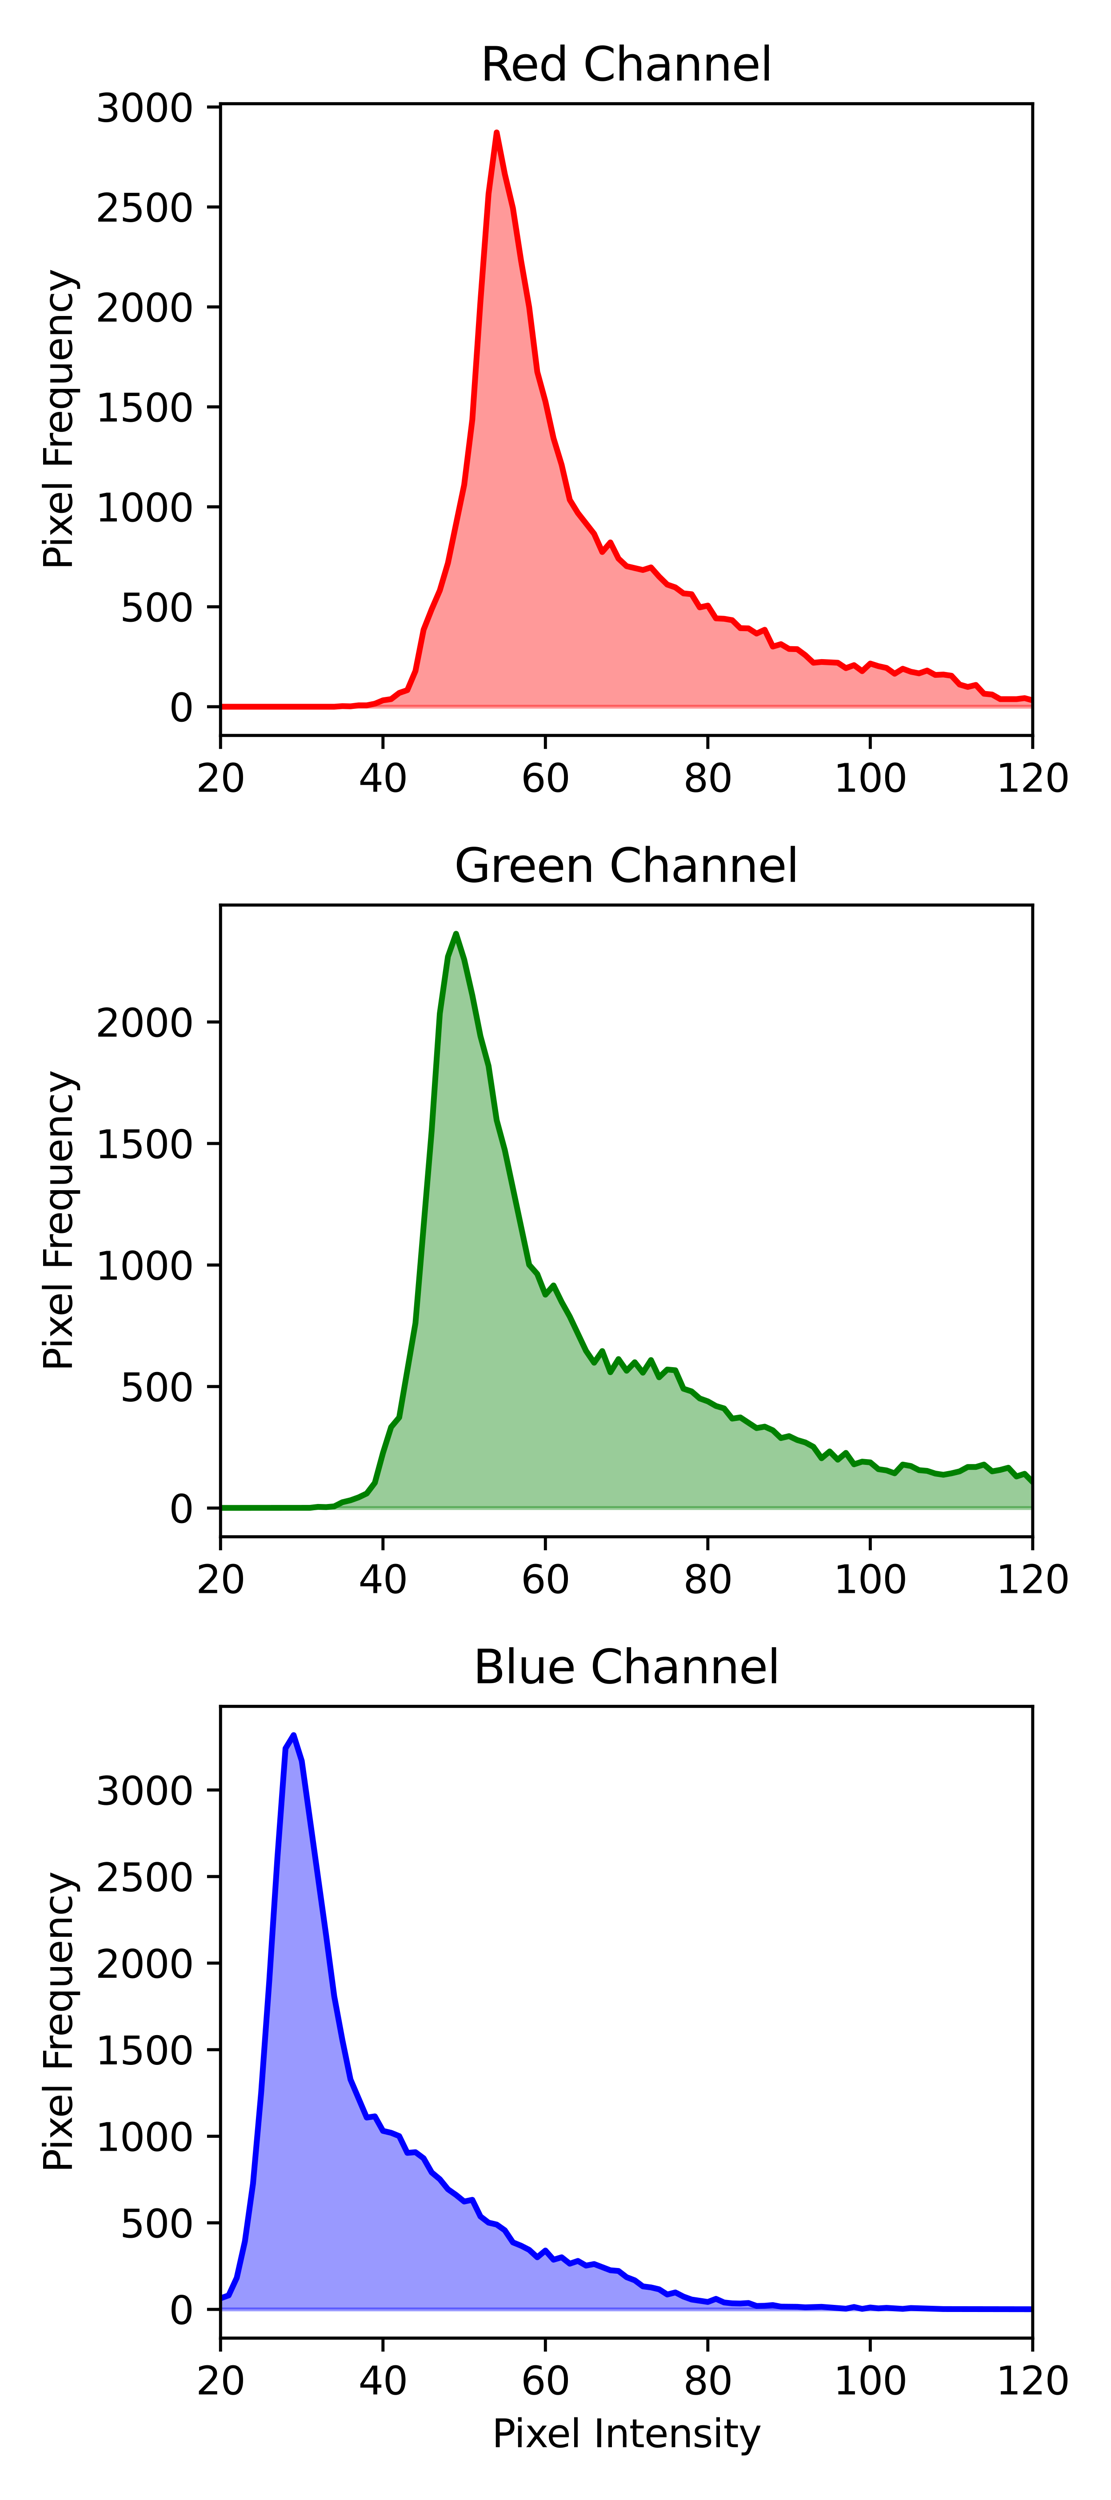 <?xml version="1.0" encoding="utf-8" standalone="no"?>
<!DOCTYPE svg PUBLIC "-//W3C//DTD SVG 1.1//EN"
  "http://www.w3.org/Graphics/SVG/1.1/DTD/svg11.dtd">
<svg xmlns:xlink="http://www.w3.org/1999/xlink" width="288pt" height="648pt" viewBox="0 0 288 648" xmlns="http://www.w3.org/2000/svg" version="1.1">
 <defs>
  <style type="text/css">*{stroke-linejoin: round; stroke-linecap: butt}</style>
 </defs>
 <g id="figure_1">
  <g id="patch_1">
   <path d="M 0 648 
L 288 648 
L 288 0 
L 0 0 
z
" style="fill: #ffffff"/>
  </g>
  <g id="axes_1">
   <g id="patch_2">
    <path d="M 57.17 190.627 
L 267.705 190.627 
L 267.705 26.88 
L 57.17 26.88 
z
" style="fill: #ffffff"/>
   </g>
   <g id="PolyCollection_1">
    <path d="M 15.063 183.184 
L 15.063 183.184 
L 17.168 183.184 
L 19.274 183.184 
L 21.379 183.184 
L 23.484 183.184 
L 25.59 183.184 
L 27.695 183.184 
L 29.8 183.184 
L 31.906 183.184 
L 34.011 183.184 
L 36.117 183.184 
L 38.222 183.184 
L 40.327 183.184 
L 42.433 183.184 
L 44.538 183.184 
L 46.643 183.184 
L 48.749 183.184 
L 50.854 183.184 
L 52.959 183.184 
L 55.065 183.184 
L 57.17 183.184 
L 59.275 183.184 
L 61.381 183.184 
L 63.486 183.184 
L 65.591 183.184 
L 67.697 183.184 
L 69.802 183.184 
L 71.907 183.184 
L 74.013 183.184 
L 76.118 183.184 
L 78.224 183.184 
L 80.329 183.184 
L 82.434 183.184 
L 84.54 183.184 
L 86.645 183.184 
L 88.75 183.028 
L 90.856 183.08 
L 92.961 182.821 
L 95.066 182.821 
L 97.172 182.406 
L 99.277 181.526 
L 101.382 181.215 
L 103.488 179.608 
L 105.593 178.883 
L 107.698 173.909 
L 109.804 163.235 
L 111.909 157.899 
L 114.014 153.028 
L 116.12 145.93 
L 118.225 135.981 
L 120.331 125.67 
L 122.436 108.779 
L 124.541 78.157 
L 126.647 50.23 
L 128.752 34.323 
L 130.857 45.1 
L 132.963 53.96 
L 135.068 67.536 
L 137.173 79.608 
L 139.279 96.396 
L 141.384 104.064 
L 143.489 113.598 
L 145.595 120.489 
L 147.7 129.557 
L 149.805 132.976 
L 151.911 135.619 
L 154.016 138.365 
L 156.121 143.08 
L 158.227 140.593 
L 160.332 144.79 
L 162.438 146.759 
L 164.543 147.277 
L 166.648 147.743 
L 168.754 147.07 
L 170.859 149.453 
L 172.964 151.525 
L 175.07 152.251 
L 177.175 153.805 
L 179.28 154.013 
L 181.386 157.432 
L 183.491 156.966 
L 185.596 160.282 
L 187.702 160.386 
L 189.807 160.748 
L 191.912 162.821 
L 194.018 162.873 
L 196.123 164.22 
L 198.228 163.235 
L 200.334 167.588 
L 202.439 166.966 
L 204.544 168.209 
L 206.65 168.261 
L 208.755 169.816 
L 210.861 171.785 
L 212.966 171.577 
L 215.071 171.733 
L 217.177 171.785 
L 219.282 173.184 
L 221.387 172.406 
L 223.493 173.961 
L 225.598 171.992 
L 227.703 172.665 
L 229.809 173.132 
L 231.914 174.634 
L 234.019 173.339 
L 236.125 174.116 
L 238.23 174.531 
L 240.335 173.805 
L 242.441 174.945 
L 244.546 174.842 
L 246.651 175.153 
L 248.757 177.432 
L 250.862 178.054 
L 252.968 177.536 
L 255.073 179.816 
L 257.178 180.023 
L 259.284 181.215 
L 261.389 181.215 
L 263.494 181.215 
L 265.6 180.956 
L 267.705 181.526 
L 269.81 181.836 
L 271.916 182.51 
L 274.021 181.94 
L 276.126 181.992 
L 278.232 182.406 
L 280.337 182.562 
L 282.442 182.562 
L 284.548 182.976 
L 286.653 182.562 
L 288.759 182.717 
L 290.864 182.717 
L 292.969 182.925 
L 295.075 182.873 
L 297.18 182.925 
L 299.285 182.873 
L 301.391 182.925 
L 303.496 183.08 
L 305.601 182.925 
L 307.707 182.717 
L 309.812 183.028 
L 311.917 183.184 
L 314.023 182.769 
L 316.128 182.976 
L 318.233 183.132 
L 320.339 183.08 
L 322.444 182.976 
L 324.549 183.132 
L 326.655 183.132 
L 328.76 183.132 
L 330.865 183.132 
L 332.971 182.976 
L 335.076 183.184 
L 337.182 183.08 
L 339.287 183.132 
L 341.392 183.132 
L 343.498 183.184 
L 345.603 183.132 
L 347.708 183.132 
L 349.814 183.132 
L 351.919 183.132 
L 354.024 183.184 
L 356.13 183.132 
L 358.235 183.184 
L 360.34 183.184 
L 362.446 183.132 
L 364.551 183.184 
L 366.656 183.184 
L 368.762 183.184 
L 370.867 183.184 
L 372.973 183.184 
L 375.078 183.184 
L 377.183 183.184 
L 379.289 183.184 
L 381.394 183.184 
L 383.499 183.184 
L 385.605 183.184 
L 387.71 183.184 
L 389.815 183.184 
L 391.921 183.184 
L 394.026 183.184 
L 396.131 183.184 
L 398.237 183.184 
L 400.342 183.184 
L 402.447 183.184 
L 404.553 183.184 
L 406.658 183.184 
L 408.763 183.184 
L 410.869 183.184 
L 412.974 183.184 
L 415.079 183.184 
L 417.185 183.184 
L 419.29 183.184 
L 421.396 183.184 
L 423.501 183.184 
L 425.606 183.184 
L 427.712 183.184 
L 429.817 183.184 
L 431.922 183.184 
L 434.028 183.184 
L 436.133 183.184 
L 438.238 183.184 
L 440.344 183.184 
L 442.449 183.184 
L 444.554 183.184 
L 446.66 183.184 
L 448.765 183.184 
L 450.87 183.184 
L 452.976 183.184 
L 455.081 183.184 
L 457.187 183.184 
L 459.292 183.184 
L 461.397 183.184 
L 463.503 183.184 
L 465.608 183.184 
L 467.713 183.184 
L 469.819 183.184 
L 471.924 183.184 
L 474.029 183.184 
L 476.135 183.184 
L 478.24 183.184 
L 480.345 183.184 
L 482.451 183.184 
L 484.556 183.184 
L 486.661 183.184 
L 488.767 183.184 
L 490.872 183.184 
L 492.977 183.184 
L 495.083 183.184 
L 497.188 183.184 
L 499.293 183.184 
L 501.399 183.184 
L 503.504 183.184 
L 505.61 183.184 
L 507.715 183.184 
L 509.82 183.184 
L 511.926 183.184 
L 514.031 183.184 
L 516.136 183.184 
L 518.242 183.184 
L 520.347 183.184 
L 522.452 183.184 
L 524.558 183.184 
L 526.663 183.184 
L 528.768 183.184 
L 530.874 183.184 
L 532.979 183.184 
L 535.084 183.184 
L 537.19 183.184 
L 539.295 183.184 
L 541.4 183.184 
L 543.506 183.184 
L 545.611 183.184 
L 547.717 183.184 
L 549.822 183.184 
L 551.927 183.184 
L 551.927 183.184 
L 551.927 183.184 
L 549.822 183.184 
L 547.717 183.184 
L 545.611 183.184 
L 543.506 183.184 
L 541.4 183.184 
L 539.295 183.184 
L 537.19 183.184 
L 535.084 183.184 
L 532.979 183.184 
L 530.874 183.184 
L 528.768 183.184 
L 526.663 183.184 
L 524.558 183.184 
L 522.452 183.184 
L 520.347 183.184 
L 518.242 183.184 
L 516.136 183.184 
L 514.031 183.184 
L 511.926 183.184 
L 509.82 183.184 
L 507.715 183.184 
L 505.61 183.184 
L 503.504 183.184 
L 501.399 183.184 
L 499.293 183.184 
L 497.188 183.184 
L 495.083 183.184 
L 492.977 183.184 
L 490.872 183.184 
L 488.767 183.184 
L 486.661 183.184 
L 484.556 183.184 
L 482.451 183.184 
L 480.345 183.184 
L 478.24 183.184 
L 476.135 183.184 
L 474.029 183.184 
L 471.924 183.184 
L 469.819 183.184 
L 467.713 183.184 
L 465.608 183.184 
L 463.503 183.184 
L 461.397 183.184 
L 459.292 183.184 
L 457.187 183.184 
L 455.081 183.184 
L 452.976 183.184 
L 450.87 183.184 
L 448.765 183.184 
L 446.66 183.184 
L 444.554 183.184 
L 442.449 183.184 
L 440.344 183.184 
L 438.238 183.184 
L 436.133 183.184 
L 434.028 183.184 
L 431.922 183.184 
L 429.817 183.184 
L 427.712 183.184 
L 425.606 183.184 
L 423.501 183.184 
L 421.396 183.184 
L 419.29 183.184 
L 417.185 183.184 
L 415.079 183.184 
L 412.974 183.184 
L 410.869 183.184 
L 408.763 183.184 
L 406.658 183.184 
L 404.553 183.184 
L 402.447 183.184 
L 400.342 183.184 
L 398.237 183.184 
L 396.131 183.184 
L 394.026 183.184 
L 391.921 183.184 
L 389.815 183.184 
L 387.71 183.184 
L 385.605 183.184 
L 383.499 183.184 
L 381.394 183.184 
L 379.289 183.184 
L 377.183 183.184 
L 375.078 183.184 
L 372.973 183.184 
L 370.867 183.184 
L 368.762 183.184 
L 366.656 183.184 
L 364.551 183.184 
L 362.446 183.184 
L 360.34 183.184 
L 358.235 183.184 
L 356.13 183.184 
L 354.024 183.184 
L 351.919 183.184 
L 349.814 183.184 
L 347.708 183.184 
L 345.603 183.184 
L 343.498 183.184 
L 341.392 183.184 
L 339.287 183.184 
L 337.182 183.184 
L 335.076 183.184 
L 332.971 183.184 
L 330.865 183.184 
L 328.76 183.184 
L 326.655 183.184 
L 324.549 183.184 
L 322.444 183.184 
L 320.339 183.184 
L 318.233 183.184 
L 316.128 183.184 
L 314.023 183.184 
L 311.917 183.184 
L 309.812 183.184 
L 307.707 183.184 
L 305.601 183.184 
L 303.496 183.184 
L 301.391 183.184 
L 299.285 183.184 
L 297.18 183.184 
L 295.075 183.184 
L 292.969 183.184 
L 290.864 183.184 
L 288.759 183.184 
L 286.653 183.184 
L 284.548 183.184 
L 282.442 183.184 
L 280.337 183.184 
L 278.232 183.184 
L 276.126 183.184 
L 274.021 183.184 
L 271.916 183.184 
L 269.81 183.184 
L 267.705 183.184 
L 265.6 183.184 
L 263.494 183.184 
L 261.389 183.184 
L 259.284 183.184 
L 257.178 183.184 
L 255.073 183.184 
L 252.968 183.184 
L 250.862 183.184 
L 248.757 183.184 
L 246.651 183.184 
L 244.546 183.184 
L 242.441 183.184 
L 240.335 183.184 
L 238.23 183.184 
L 236.125 183.184 
L 234.019 183.184 
L 231.914 183.184 
L 229.809 183.184 
L 227.703 183.184 
L 225.598 183.184 
L 223.493 183.184 
L 221.387 183.184 
L 219.282 183.184 
L 217.177 183.184 
L 215.071 183.184 
L 212.966 183.184 
L 210.861 183.184 
L 208.755 183.184 
L 206.65 183.184 
L 204.544 183.184 
L 202.439 183.184 
L 200.334 183.184 
L 198.228 183.184 
L 196.123 183.184 
L 194.018 183.184 
L 191.912 183.184 
L 189.807 183.184 
L 187.702 183.184 
L 185.596 183.184 
L 183.491 183.184 
L 181.386 183.184 
L 179.28 183.184 
L 177.175 183.184 
L 175.07 183.184 
L 172.964 183.184 
L 170.859 183.184 
L 168.754 183.184 
L 166.648 183.184 
L 164.543 183.184 
L 162.438 183.184 
L 160.332 183.184 
L 158.227 183.184 
L 156.121 183.184 
L 154.016 183.184 
L 151.911 183.184 
L 149.805 183.184 
L 147.7 183.184 
L 145.595 183.184 
L 143.489 183.184 
L 141.384 183.184 
L 139.279 183.184 
L 137.173 183.184 
L 135.068 183.184 
L 132.963 183.184 
L 130.857 183.184 
L 128.752 183.184 
L 126.647 183.184 
L 124.541 183.184 
L 122.436 183.184 
L 120.331 183.184 
L 118.225 183.184 
L 116.12 183.184 
L 114.014 183.184 
L 111.909 183.184 
L 109.804 183.184 
L 107.698 183.184 
L 105.593 183.184 
L 103.488 183.184 
L 101.382 183.184 
L 99.277 183.184 
L 97.172 183.184 
L 95.066 183.184 
L 92.961 183.184 
L 90.856 183.184 
L 88.75 183.184 
L 86.645 183.184 
L 84.54 183.184 
L 82.434 183.184 
L 80.329 183.184 
L 78.224 183.184 
L 76.118 183.184 
L 74.013 183.184 
L 71.907 183.184 
L 69.802 183.184 
L 67.697 183.184 
L 65.591 183.184 
L 63.486 183.184 
L 61.381 183.184 
L 59.275 183.184 
L 57.17 183.184 
L 55.065 183.184 
L 52.959 183.184 
L 50.854 183.184 
L 48.749 183.184 
L 46.643 183.184 
L 44.538 183.184 
L 42.433 183.184 
L 40.327 183.184 
L 38.222 183.184 
L 36.117 183.184 
L 34.011 183.184 
L 31.906 183.184 
L 29.8 183.184 
L 27.695 183.184 
L 25.59 183.184 
L 23.484 183.184 
L 21.379 183.184 
L 19.274 183.184 
L 17.168 183.184 
L 15.063 183.184 
z
" clip-path="url(#pf0f2fe6db4)" style="fill: #ff0000; fill-opacity: 0.4; stroke: #ff0000; stroke-opacity: 0.4"/>
   </g>
   <g id="matplotlib.axis_1">
    <g id="xtick_1">
     <g id="line2d_1">
      <defs>
       <path id="m1b28d3d2fb" d="M 0 0 
L 0 3.5 
" style="stroke: #000000; stroke-width: 0.8"/>
      </defs>
      <g>
       <use xlink:href="#m1b28d3d2fb" x="57.17" y="190.627" style="stroke: #000000; stroke-width: 0.8"/>
      </g>
     </g>
     <g id="text_1">
      <!-- 20 -->
      <g transform="translate(50.807 205.225) scale(0.1 -0.1)">
       <defs>
        <path id="DejaVuSans-32" d="M 1228 531 
L 3431 531 
L 3431 0 
L 469 0 
L 469 531 
Q 828 903 1448 1529 
Q 2069 2156 2228 2338 
Q 2531 2678 2651 2914 
Q 2772 3150 2772 3378 
Q 2772 3750 2511 3984 
Q 2250 4219 1831 4219 
Q 1534 4219 1204 4116 
Q 875 4013 500 3803 
L 500 4441 
Q 881 4594 1212 4672 
Q 1544 4750 1819 4750 
Q 2544 4750 2975 4387 
Q 3406 4025 3406 3419 
Q 3406 3131 3298 2873 
Q 3191 2616 2906 2266 
Q 2828 2175 2409 1742 
Q 1991 1309 1228 531 
z
" transform="scale(0.016)"/>
        <path id="DejaVuSans-30" d="M 2034 4250 
Q 1547 4250 1301 3770 
Q 1056 3291 1056 2328 
Q 1056 1369 1301 889 
Q 1547 409 2034 409 
Q 2525 409 2770 889 
Q 3016 1369 3016 2328 
Q 3016 3291 2770 3770 
Q 2525 4250 2034 4250 
z
M 2034 4750 
Q 2819 4750 3233 4129 
Q 3647 3509 3647 2328 
Q 3647 1150 3233 529 
Q 2819 -91 2034 -91 
Q 1250 -91 836 529 
Q 422 1150 422 2328 
Q 422 3509 836 4129 
Q 1250 4750 2034 4750 
z
" transform="scale(0.016)"/>
       </defs>
       <use xlink:href="#DejaVuSans-32"/>
       <use xlink:href="#DejaVuSans-30" x="63.623"/>
      </g>
     </g>
    </g>
    <g id="xtick_2">
     <g id="line2d_2">
      <g>
       <use xlink:href="#m1b28d3d2fb" x="99.277" y="190.627" style="stroke: #000000; stroke-width: 0.8"/>
      </g>
     </g>
     <g id="text_2">
      <!-- 40 -->
      <g transform="translate(92.915 205.225) scale(0.1 -0.1)">
       <defs>
        <path id="DejaVuSans-34" d="M 2419 4116 
L 825 1625 
L 2419 1625 
L 2419 4116 
z
M 2253 4666 
L 3047 4666 
L 3047 1625 
L 3713 1625 
L 3713 1100 
L 3047 1100 
L 3047 0 
L 2419 0 
L 2419 1100 
L 313 1100 
L 313 1709 
L 2253 4666 
z
" transform="scale(0.016)"/>
       </defs>
       <use xlink:href="#DejaVuSans-34"/>
       <use xlink:href="#DejaVuSans-30" x="63.623"/>
      </g>
     </g>
    </g>
    <g id="xtick_3">
     <g id="line2d_3">
      <g>
       <use xlink:href="#m1b28d3d2fb" x="141.384" y="190.627" style="stroke: #000000; stroke-width: 0.8"/>
      </g>
     </g>
     <g id="text_3">
      <!-- 60 -->
      <g transform="translate(135.022 205.225) scale(0.1 -0.1)">
       <defs>
        <path id="DejaVuSans-36" d="M 2113 2584 
Q 1688 2584 1439 2293 
Q 1191 2003 1191 1497 
Q 1191 994 1439 701 
Q 1688 409 2113 409 
Q 2538 409 2786 701 
Q 3034 994 3034 1497 
Q 3034 2003 2786 2293 
Q 2538 2584 2113 2584 
z
M 3366 4563 
L 3366 3988 
Q 3128 4100 2886 4159 
Q 2644 4219 2406 4219 
Q 1781 4219 1451 3797 
Q 1122 3375 1075 2522 
Q 1259 2794 1537 2939 
Q 1816 3084 2150 3084 
Q 2853 3084 3261 2657 
Q 3669 2231 3669 1497 
Q 3669 778 3244 343 
Q 2819 -91 2113 -91 
Q 1303 -91 875 529 
Q 447 1150 447 2328 
Q 447 3434 972 4092 
Q 1497 4750 2381 4750 
Q 2619 4750 2861 4703 
Q 3103 4656 3366 4563 
z
" transform="scale(0.016)"/>
       </defs>
       <use xlink:href="#DejaVuSans-36"/>
       <use xlink:href="#DejaVuSans-30" x="63.623"/>
      </g>
     </g>
    </g>
    <g id="xtick_4">
     <g id="line2d_4">
      <g>
       <use xlink:href="#m1b28d3d2fb" x="183.491" y="190.627" style="stroke: #000000; stroke-width: 0.8"/>
      </g>
     </g>
     <g id="text_4">
      <!-- 80 -->
      <g transform="translate(177.129 205.225) scale(0.1 -0.1)">
       <defs>
        <path id="DejaVuSans-38" d="M 2034 2216 
Q 1584 2216 1326 1975 
Q 1069 1734 1069 1313 
Q 1069 891 1326 650 
Q 1584 409 2034 409 
Q 2484 409 2743 651 
Q 3003 894 3003 1313 
Q 3003 1734 2745 1975 
Q 2488 2216 2034 2216 
z
M 1403 2484 
Q 997 2584 770 2862 
Q 544 3141 544 3541 
Q 544 4100 942 4425 
Q 1341 4750 2034 4750 
Q 2731 4750 3128 4425 
Q 3525 4100 3525 3541 
Q 3525 3141 3298 2862 
Q 3072 2584 2669 2484 
Q 3125 2378 3379 2068 
Q 3634 1759 3634 1313 
Q 3634 634 3220 271 
Q 2806 -91 2034 -91 
Q 1263 -91 848 271 
Q 434 634 434 1313 
Q 434 1759 690 2068 
Q 947 2378 1403 2484 
z
M 1172 3481 
Q 1172 3119 1398 2916 
Q 1625 2713 2034 2713 
Q 2441 2713 2670 2916 
Q 2900 3119 2900 3481 
Q 2900 3844 2670 4047 
Q 2441 4250 2034 4250 
Q 1625 4250 1398 4047 
Q 1172 3844 1172 3481 
z
" transform="scale(0.016)"/>
       </defs>
       <use xlink:href="#DejaVuSans-38"/>
       <use xlink:href="#DejaVuSans-30" x="63.623"/>
      </g>
     </g>
    </g>
    <g id="xtick_5">
     <g id="line2d_5">
      <g>
       <use xlink:href="#m1b28d3d2fb" x="225.598" y="190.627" style="stroke: #000000; stroke-width: 0.8"/>
      </g>
     </g>
     <g id="text_5">
      <!-- 100 -->
      <g transform="translate(216.054 205.225) scale(0.1 -0.1)">
       <defs>
        <path id="DejaVuSans-31" d="M 794 531 
L 1825 531 
L 1825 4091 
L 703 3866 
L 703 4441 
L 1819 4666 
L 2450 4666 
L 2450 531 
L 3481 531 
L 3481 0 
L 794 0 
L 794 531 
z
" transform="scale(0.016)"/>
       </defs>
       <use xlink:href="#DejaVuSans-31"/>
       <use xlink:href="#DejaVuSans-30" x="63.623"/>
       <use xlink:href="#DejaVuSans-30" x="127.246"/>
      </g>
     </g>
    </g>
    <g id="xtick_6">
     <g id="line2d_6">
      <g>
       <use xlink:href="#m1b28d3d2fb" x="267.705" y="190.627" style="stroke: #000000; stroke-width: 0.8"/>
      </g>
     </g>
     <g id="text_6">
      <!-- 120 -->
      <g transform="translate(258.161 205.225) scale(0.1 -0.1)">
       <use xlink:href="#DejaVuSans-31"/>
       <use xlink:href="#DejaVuSans-32" x="63.623"/>
       <use xlink:href="#DejaVuSans-30" x="127.246"/>
      </g>
     </g>
    </g>
   </g>
   <g id="matplotlib.axis_2">
    <g id="ytick_1">
     <g id="line2d_7">
      <defs>
       <path id="mfa747a716b" d="M 0 0 
L -3.5 0 
" style="stroke: #000000; stroke-width: 0.8"/>
      </defs>
      <g>
       <use xlink:href="#mfa747a716b" x="57.17" y="183.184" style="stroke: #000000; stroke-width: 0.8"/>
      </g>
     </g>
     <g id="text_7">
      <!-- 0 -->
      <g transform="translate(43.807 186.983) scale(0.1 -0.1)">
       <use xlink:href="#DejaVuSans-30"/>
      </g>
     </g>
    </g>
    <g id="ytick_2">
     <g id="line2d_8">
      <g>
       <use xlink:href="#mfa747a716b" x="57.17" y="157.277" style="stroke: #000000; stroke-width: 0.8"/>
      </g>
     </g>
     <g id="text_8">
      <!-- 500 -->
      <g transform="translate(31.082 161.076) scale(0.1 -0.1)">
       <defs>
        <path id="DejaVuSans-35" d="M 691 4666 
L 3169 4666 
L 3169 4134 
L 1269 4134 
L 1269 2991 
Q 1406 3038 1543 3061 
Q 1681 3084 1819 3084 
Q 2600 3084 3056 2656 
Q 3513 2228 3513 1497 
Q 3513 744 3044 326 
Q 2575 -91 1722 -91 
Q 1428 -91 1123 -41 
Q 819 9 494 109 
L 494 744 
Q 775 591 1075 516 
Q 1375 441 1709 441 
Q 2250 441 2565 725 
Q 2881 1009 2881 1497 
Q 2881 1984 2565 2268 
Q 2250 2553 1709 2553 
Q 1456 2553 1204 2497 
Q 953 2441 691 2322 
L 691 4666 
z
" transform="scale(0.016)"/>
       </defs>
       <use xlink:href="#DejaVuSans-35"/>
       <use xlink:href="#DejaVuSans-30" x="63.623"/>
       <use xlink:href="#DejaVuSans-30" x="127.246"/>
      </g>
     </g>
    </g>
    <g id="ytick_3">
     <g id="line2d_9">
      <g>
       <use xlink:href="#mfa747a716b" x="57.17" y="131.37" style="stroke: #000000; stroke-width: 0.8"/>
      </g>
     </g>
     <g id="text_9">
      <!-- 1000 -->
      <g transform="translate(24.72 135.169) scale(0.1 -0.1)">
       <use xlink:href="#DejaVuSans-31"/>
       <use xlink:href="#DejaVuSans-30" x="63.623"/>
       <use xlink:href="#DejaVuSans-30" x="127.246"/>
       <use xlink:href="#DejaVuSans-30" x="190.869"/>
      </g>
     </g>
    </g>
    <g id="ytick_4">
     <g id="line2d_10">
      <g>
       <use xlink:href="#mfa747a716b" x="57.17" y="105.463" style="stroke: #000000; stroke-width: 0.8"/>
      </g>
     </g>
     <g id="text_10">
      <!-- 1500 -->
      <g transform="translate(24.72 109.262) scale(0.1 -0.1)">
       <use xlink:href="#DejaVuSans-31"/>
       <use xlink:href="#DejaVuSans-35" x="63.623"/>
       <use xlink:href="#DejaVuSans-30" x="127.246"/>
       <use xlink:href="#DejaVuSans-30" x="190.869"/>
      </g>
     </g>
    </g>
    <g id="ytick_5">
     <g id="line2d_11">
      <g>
       <use xlink:href="#mfa747a716b" x="57.17" y="79.556" style="stroke: #000000; stroke-width: 0.8"/>
      </g>
     </g>
     <g id="text_11">
      <!-- 2000 -->
      <g transform="translate(24.72 83.356) scale(0.1 -0.1)">
       <use xlink:href="#DejaVuSans-32"/>
       <use xlink:href="#DejaVuSans-30" x="63.623"/>
       <use xlink:href="#DejaVuSans-30" x="127.246"/>
       <use xlink:href="#DejaVuSans-30" x="190.869"/>
      </g>
     </g>
    </g>
    <g id="ytick_6">
     <g id="line2d_12">
      <g>
       <use xlink:href="#mfa747a716b" x="57.17" y="53.65" style="stroke: #000000; stroke-width: 0.8"/>
      </g>
     </g>
     <g id="text_12">
      <!-- 2500 -->
      <g transform="translate(24.72 57.449) scale(0.1 -0.1)">
       <use xlink:href="#DejaVuSans-32"/>
       <use xlink:href="#DejaVuSans-35" x="63.623"/>
       <use xlink:href="#DejaVuSans-30" x="127.246"/>
       <use xlink:href="#DejaVuSans-30" x="190.869"/>
      </g>
     </g>
    </g>
    <g id="ytick_7">
     <g id="line2d_13">
      <g>
       <use xlink:href="#mfa747a716b" x="57.17" y="27.743" style="stroke: #000000; stroke-width: 0.8"/>
      </g>
     </g>
     <g id="text_13">
      <!-- 3000 -->
      <g transform="translate(24.72 31.542) scale(0.1 -0.1)">
       <defs>
        <path id="DejaVuSans-33" d="M 2597 2516 
Q 3050 2419 3304 2112 
Q 3559 1806 3559 1356 
Q 3559 666 3084 287 
Q 2609 -91 1734 -91 
Q 1441 -91 1130 -33 
Q 819 25 488 141 
L 488 750 
Q 750 597 1062 519 
Q 1375 441 1716 441 
Q 2309 441 2620 675 
Q 2931 909 2931 1356 
Q 2931 1769 2642 2001 
Q 2353 2234 1838 2234 
L 1294 2234 
L 1294 2753 
L 1863 2753 
Q 2328 2753 2575 2939 
Q 2822 3125 2822 3475 
Q 2822 3834 2567 4026 
Q 2313 4219 1838 4219 
Q 1578 4219 1281 4162 
Q 984 4106 628 3988 
L 628 4550 
Q 988 4650 1302 4700 
Q 1616 4750 1894 4750 
Q 2613 4750 3031 4423 
Q 3450 4097 3450 3541 
Q 3450 3153 3228 2886 
Q 3006 2619 2597 2516 
z
" transform="scale(0.016)"/>
       </defs>
       <use xlink:href="#DejaVuSans-33"/>
       <use xlink:href="#DejaVuSans-30" x="63.623"/>
       <use xlink:href="#DejaVuSans-30" x="127.246"/>
       <use xlink:href="#DejaVuSans-30" x="190.869"/>
      </g>
     </g>
    </g>
    <g id="text_14">
     <!-- Pixel Frequency -->
     <g transform="translate(18.64 147.732) rotate(-90) scale(0.1 -0.1)">
      <defs>
       <path id="DejaVuSans-50" d="M 1259 4147 
L 1259 2394 
L 2053 2394 
Q 2494 2394 2734 2622 
Q 2975 2850 2975 3272 
Q 2975 3691 2734 3919 
Q 2494 4147 2053 4147 
L 1259 4147 
z
M 628 4666 
L 2053 4666 
Q 2838 4666 3239 4311 
Q 3641 3956 3641 3272 
Q 3641 2581 3239 2228 
Q 2838 1875 2053 1875 
L 1259 1875 
L 1259 0 
L 628 0 
L 628 4666 
z
" transform="scale(0.016)"/>
       <path id="DejaVuSans-69" d="M 603 3500 
L 1178 3500 
L 1178 0 
L 603 0 
L 603 3500 
z
M 603 4863 
L 1178 4863 
L 1178 4134 
L 603 4134 
L 603 4863 
z
" transform="scale(0.016)"/>
       <path id="DejaVuSans-78" d="M 3513 3500 
L 2247 1797 
L 3578 0 
L 2900 0 
L 1881 1375 
L 863 0 
L 184 0 
L 1544 1831 
L 300 3500 
L 978 3500 
L 1906 2253 
L 2834 3500 
L 3513 3500 
z
" transform="scale(0.016)"/>
       <path id="DejaVuSans-65" d="M 3597 1894 
L 3597 1613 
L 953 1613 
Q 991 1019 1311 708 
Q 1631 397 2203 397 
Q 2534 397 2845 478 
Q 3156 559 3463 722 
L 3463 178 
Q 3153 47 2828 -22 
Q 2503 -91 2169 -91 
Q 1331 -91 842 396 
Q 353 884 353 1716 
Q 353 2575 817 3079 
Q 1281 3584 2069 3584 
Q 2775 3584 3186 3129 
Q 3597 2675 3597 1894 
z
M 3022 2063 
Q 3016 2534 2758 2815 
Q 2500 3097 2075 3097 
Q 1594 3097 1305 2825 
Q 1016 2553 972 2059 
L 3022 2063 
z
" transform="scale(0.016)"/>
       <path id="DejaVuSans-6c" d="M 603 4863 
L 1178 4863 
L 1178 0 
L 603 0 
L 603 4863 
z
" transform="scale(0.016)"/>
       <path id="DejaVuSans-20" transform="scale(0.016)"/>
       <path id="DejaVuSans-46" d="M 628 4666 
L 3309 4666 
L 3309 4134 
L 1259 4134 
L 1259 2759 
L 3109 2759 
L 3109 2228 
L 1259 2228 
L 1259 0 
L 628 0 
L 628 4666 
z
" transform="scale(0.016)"/>
       <path id="DejaVuSans-72" d="M 2631 2963 
Q 2534 3019 2420 3045 
Q 2306 3072 2169 3072 
Q 1681 3072 1420 2755 
Q 1159 2438 1159 1844 
L 1159 0 
L 581 0 
L 581 3500 
L 1159 3500 
L 1159 2956 
Q 1341 3275 1631 3429 
Q 1922 3584 2338 3584 
Q 2397 3584 2469 3576 
Q 2541 3569 2628 3553 
L 2631 2963 
z
" transform="scale(0.016)"/>
       <path id="DejaVuSans-71" d="M 947 1747 
Q 947 1113 1208 752 
Q 1469 391 1925 391 
Q 2381 391 2643 752 
Q 2906 1113 2906 1747 
Q 2906 2381 2643 2742 
Q 2381 3103 1925 3103 
Q 1469 3103 1208 2742 
Q 947 2381 947 1747 
z
M 2906 525 
Q 2725 213 2448 61 
Q 2172 -91 1784 -91 
Q 1150 -91 751 415 
Q 353 922 353 1747 
Q 353 2572 751 3078 
Q 1150 3584 1784 3584 
Q 2172 3584 2448 3432 
Q 2725 3281 2906 2969 
L 2906 3500 
L 3481 3500 
L 3481 -1331 
L 2906 -1331 
L 2906 525 
z
" transform="scale(0.016)"/>
       <path id="DejaVuSans-75" d="M 544 1381 
L 544 3500 
L 1119 3500 
L 1119 1403 
Q 1119 906 1312 657 
Q 1506 409 1894 409 
Q 2359 409 2629 706 
Q 2900 1003 2900 1516 
L 2900 3500 
L 3475 3500 
L 3475 0 
L 2900 0 
L 2900 538 
Q 2691 219 2414 64 
Q 2138 -91 1772 -91 
Q 1169 -91 856 284 
Q 544 659 544 1381 
z
M 1991 3584 
L 1991 3584 
z
" transform="scale(0.016)"/>
       <path id="DejaVuSans-6e" d="M 3513 2113 
L 3513 0 
L 2938 0 
L 2938 2094 
Q 2938 2591 2744 2837 
Q 2550 3084 2163 3084 
Q 1697 3084 1428 2787 
Q 1159 2491 1159 1978 
L 1159 0 
L 581 0 
L 581 3500 
L 1159 3500 
L 1159 2956 
Q 1366 3272 1645 3428 
Q 1925 3584 2291 3584 
Q 2894 3584 3203 3211 
Q 3513 2838 3513 2113 
z
" transform="scale(0.016)"/>
       <path id="DejaVuSans-63" d="M 3122 3366 
L 3122 2828 
Q 2878 2963 2633 3030 
Q 2388 3097 2138 3097 
Q 1578 3097 1268 2742 
Q 959 2388 959 1747 
Q 959 1106 1268 751 
Q 1578 397 2138 397 
Q 2388 397 2633 464 
Q 2878 531 3122 666 
L 3122 134 
Q 2881 22 2623 -34 
Q 2366 -91 2075 -91 
Q 1284 -91 818 406 
Q 353 903 353 1747 
Q 353 2603 823 3093 
Q 1294 3584 2113 3584 
Q 2378 3584 2631 3529 
Q 2884 3475 3122 3366 
z
" transform="scale(0.016)"/>
       <path id="DejaVuSans-79" d="M 2059 -325 
Q 1816 -950 1584 -1140 
Q 1353 -1331 966 -1331 
L 506 -1331 
L 506 -850 
L 844 -850 
Q 1081 -850 1212 -737 
Q 1344 -625 1503 -206 
L 1606 56 
L 191 3500 
L 800 3500 
L 1894 763 
L 2988 3500 
L 3597 3500 
L 2059 -325 
z
" transform="scale(0.016)"/>
      </defs>
      <use xlink:href="#DejaVuSans-50"/>
      <use xlink:href="#DejaVuSans-69" x="58.053"/>
      <use xlink:href="#DejaVuSans-78" x="85.836"/>
      <use xlink:href="#DejaVuSans-65" x="141.891"/>
      <use xlink:href="#DejaVuSans-6c" x="203.414"/>
      <use xlink:href="#DejaVuSans-20" x="231.197"/>
      <use xlink:href="#DejaVuSans-46" x="262.984"/>
      <use xlink:href="#DejaVuSans-72" x="313.254"/>
      <use xlink:href="#DejaVuSans-65" x="352.117"/>
      <use xlink:href="#DejaVuSans-71" x="413.641"/>
      <use xlink:href="#DejaVuSans-75" x="477.117"/>
      <use xlink:href="#DejaVuSans-65" x="540.496"/>
      <use xlink:href="#DejaVuSans-6e" x="602.02"/>
      <use xlink:href="#DejaVuSans-63" x="665.398"/>
      <use xlink:href="#DejaVuSans-79" x="720.379"/>
     </g>
    </g>
   </g>
   <g id="line2d_14">
    <path d="M 15.063 183.184 
L 86.645 183.184 
L 88.75 183.028 
L 90.856 183.08 
L 92.961 182.821 
L 95.066 182.821 
L 97.172 182.406 
L 99.277 181.526 
L 101.382 181.215 
L 103.488 179.608 
L 105.593 178.883 
L 107.698 173.909 
L 109.804 163.235 
L 111.909 157.899 
L 114.014 153.028 
L 116.12 145.93 
L 120.331 125.67 
L 122.436 108.779 
L 124.541 78.157 
L 126.647 50.23 
L 128.752 34.323 
L 130.857 45.1 
L 132.963 53.96 
L 135.068 67.536 
L 137.173 79.608 
L 139.279 96.396 
L 141.384 104.064 
L 143.489 113.598 
L 145.595 120.489 
L 147.7 129.557 
L 149.805 132.976 
L 154.016 138.365 
L 156.121 143.08 
L 158.227 140.593 
L 160.332 144.79 
L 162.438 146.759 
L 166.648 147.743 
L 168.754 147.07 
L 170.859 149.453 
L 172.964 151.525 
L 175.07 152.251 
L 177.175 153.805 
L 179.28 154.013 
L 181.386 157.432 
L 183.491 156.966 
L 185.596 160.282 
L 187.702 160.386 
L 189.807 160.748 
L 191.912 162.821 
L 194.018 162.873 
L 196.123 164.22 
L 198.228 163.235 
L 200.334 167.588 
L 202.439 166.966 
L 204.544 168.209 
L 206.65 168.261 
L 208.755 169.816 
L 210.861 171.785 
L 212.966 171.577 
L 217.177 171.785 
L 219.282 173.184 
L 221.387 172.406 
L 223.493 173.961 
L 225.598 171.992 
L 227.703 172.665 
L 229.809 173.132 
L 231.914 174.634 
L 234.019 173.339 
L 236.125 174.116 
L 238.23 174.531 
L 240.335 173.805 
L 242.441 174.945 
L 244.546 174.842 
L 246.651 175.153 
L 248.757 177.432 
L 250.862 178.054 
L 252.968 177.536 
L 255.073 179.816 
L 257.178 180.023 
L 259.284 181.215 
L 263.494 181.215 
L 265.6 180.956 
L 267.705 181.526 
L 269.81 181.836 
L 271.916 182.51 
L 274.021 181.94 
L 276.126 181.992 
L 278.232 182.406 
L 280.337 182.562 
L 282.442 182.562 
L 284.548 182.976 
L 286.653 182.562 
L 289 182.717 
L 289 182.717 
" clip-path="url(#pf0f2fe6db4)" style="fill: none; stroke: #ff0000; stroke-width: 1.5; stroke-linecap: square"/>
   </g>
   <g id="patch_3">
    <path d="M 57.17 190.627 
L 57.17 26.88 
" style="fill: none; stroke: #000000; stroke-width: 0.8; stroke-linejoin: miter; stroke-linecap: square"/>
   </g>
   <g id="patch_4">
    <path d="M 267.705 190.627 
L 267.705 26.88 
" style="fill: none; stroke: #000000; stroke-width: 0.8; stroke-linejoin: miter; stroke-linecap: square"/>
   </g>
   <g id="patch_5">
    <path d="M 57.17 190.627 
L 267.705 190.627 
" style="fill: none; stroke: #000000; stroke-width: 0.8; stroke-linejoin: miter; stroke-linecap: square"/>
   </g>
   <g id="patch_6">
    <path d="M 57.17 26.88 
L 267.705 26.88 
" style="fill: none; stroke: #000000; stroke-width: 0.8; stroke-linejoin: miter; stroke-linecap: square"/>
   </g>
   <g id="text_15">
    <!-- Red Channel -->
    <g transform="translate(124.498 20.88) scale(0.12 -0.12)">
     <defs>
      <path id="DejaVuSans-52" d="M 2841 2188 
Q 3044 2119 3236 1894 
Q 3428 1669 3622 1275 
L 4263 0 
L 3584 0 
L 2988 1197 
Q 2756 1666 2539 1819 
Q 2322 1972 1947 1972 
L 1259 1972 
L 1259 0 
L 628 0 
L 628 4666 
L 2053 4666 
Q 2853 4666 3247 4331 
Q 3641 3997 3641 3322 
Q 3641 2881 3436 2590 
Q 3231 2300 2841 2188 
z
M 1259 4147 
L 1259 2491 
L 2053 2491 
Q 2509 2491 2742 2702 
Q 2975 2913 2975 3322 
Q 2975 3731 2742 3939 
Q 2509 4147 2053 4147 
L 1259 4147 
z
" transform="scale(0.016)"/>
      <path id="DejaVuSans-64" d="M 2906 2969 
L 2906 4863 
L 3481 4863 
L 3481 0 
L 2906 0 
L 2906 525 
Q 2725 213 2448 61 
Q 2172 -91 1784 -91 
Q 1150 -91 751 415 
Q 353 922 353 1747 
Q 353 2572 751 3078 
Q 1150 3584 1784 3584 
Q 2172 3584 2448 3432 
Q 2725 3281 2906 2969 
z
M 947 1747 
Q 947 1113 1208 752 
Q 1469 391 1925 391 
Q 2381 391 2643 752 
Q 2906 1113 2906 1747 
Q 2906 2381 2643 2742 
Q 2381 3103 1925 3103 
Q 1469 3103 1208 2742 
Q 947 2381 947 1747 
z
" transform="scale(0.016)"/>
      <path id="DejaVuSans-43" d="M 4122 4306 
L 4122 3641 
Q 3803 3938 3442 4084 
Q 3081 4231 2675 4231 
Q 1875 4231 1450 3742 
Q 1025 3253 1025 2328 
Q 1025 1406 1450 917 
Q 1875 428 2675 428 
Q 3081 428 3442 575 
Q 3803 722 4122 1019 
L 4122 359 
Q 3791 134 3420 21 
Q 3050 -91 2638 -91 
Q 1578 -91 968 557 
Q 359 1206 359 2328 
Q 359 3453 968 4101 
Q 1578 4750 2638 4750 
Q 3056 4750 3426 4639 
Q 3797 4528 4122 4306 
z
" transform="scale(0.016)"/>
      <path id="DejaVuSans-68" d="M 3513 2113 
L 3513 0 
L 2938 0 
L 2938 2094 
Q 2938 2591 2744 2837 
Q 2550 3084 2163 3084 
Q 1697 3084 1428 2787 
Q 1159 2491 1159 1978 
L 1159 0 
L 581 0 
L 581 4863 
L 1159 4863 
L 1159 2956 
Q 1366 3272 1645 3428 
Q 1925 3584 2291 3584 
Q 2894 3584 3203 3211 
Q 3513 2838 3513 2113 
z
" transform="scale(0.016)"/>
      <path id="DejaVuSans-61" d="M 2194 1759 
Q 1497 1759 1228 1600 
Q 959 1441 959 1056 
Q 959 750 1161 570 
Q 1363 391 1709 391 
Q 2188 391 2477 730 
Q 2766 1069 2766 1631 
L 2766 1759 
L 2194 1759 
z
M 3341 1997 
L 3341 0 
L 2766 0 
L 2766 531 
Q 2569 213 2275 61 
Q 1981 -91 1556 -91 
Q 1019 -91 701 211 
Q 384 513 384 1019 
Q 384 1609 779 1909 
Q 1175 2209 1959 2209 
L 2766 2209 
L 2766 2266 
Q 2766 2663 2505 2880 
Q 2244 3097 1772 3097 
Q 1472 3097 1187 3025 
Q 903 2953 641 2809 
L 641 3341 
Q 956 3463 1253 3523 
Q 1550 3584 1831 3584 
Q 2591 3584 2966 3190 
Q 3341 2797 3341 1997 
z
" transform="scale(0.016)"/>
     </defs>
     <use xlink:href="#DejaVuSans-52"/>
     <use xlink:href="#DejaVuSans-65" x="64.982"/>
     <use xlink:href="#DejaVuSans-64" x="126.506"/>
     <use xlink:href="#DejaVuSans-20" x="189.982"/>
     <use xlink:href="#DejaVuSans-43" x="221.77"/>
     <use xlink:href="#DejaVuSans-68" x="291.594"/>
     <use xlink:href="#DejaVuSans-61" x="354.973"/>
     <use xlink:href="#DejaVuSans-6e" x="416.252"/>
     <use xlink:href="#DejaVuSans-6e" x="479.631"/>
     <use xlink:href="#DejaVuSans-65" x="543.01"/>
     <use xlink:href="#DejaVuSans-6c" x="604.533"/>
    </g>
   </g>
  </g>
  <g id="axes_2">
   <g id="patch_7">
    <path d="M 57.17 398.333 
L 267.705 398.333 
L 267.705 234.587 
L 57.17 234.587 
z
" style="fill: #ffffff"/>
   </g>
   <g id="PolyCollection_2">
    <path d="M 15.063 390.89 
L 15.063 390.89 
L 17.168 390.89 
L 19.274 390.89 
L 21.379 390.89 
L 23.484 390.89 
L 25.59 390.89 
L 27.695 390.89 
L 29.8 390.89 
L 31.906 390.89 
L 34.011 390.89 
L 36.117 390.89 
L 38.222 390.89 
L 40.327 390.89 
L 42.433 390.89 
L 44.538 390.89 
L 46.643 390.89 
L 48.749 390.89 
L 50.854 390.89 
L 52.959 390.89 
L 55.065 390.89 
L 57.17 390.89 
L 59.275 390.89 
L 61.381 390.89 
L 63.486 390.89 
L 65.591 390.89 
L 67.697 390.89 
L 69.802 390.89 
L 71.907 390.89 
L 74.013 390.89 
L 76.118 390.89 
L 78.224 390.89 
L 80.329 390.827 
L 82.434 390.575 
L 84.54 390.638 
L 86.645 390.449 
L 88.75 389.378 
L 90.856 388.874 
L 92.961 388.118 
L 95.066 387.111 
L 97.172 384.339 
L 99.277 376.59 
L 101.382 369.912 
L 103.488 367.393 
L 105.593 355.486 
L 107.698 342.95 
L 109.804 318.192 
L 111.909 292.994 
L 114.014 262.693 
L 116.12 247.951 
L 118.225 242.03 
L 120.331 248.707 
L 122.436 257.968 
L 124.541 268.551 
L 126.647 276.3 
L 128.752 290.348 
L 130.857 298.097 
L 132.963 308.113 
L 135.068 318.444 
L 137.173 327.831 
L 139.279 330.225 
L 141.384 335.579 
L 143.489 333.186 
L 145.595 337.469 
L 147.7 341.249 
L 149.805 345.659 
L 151.911 350.132 
L 154.016 353.218 
L 156.121 350.195 
L 158.227 355.675 
L 160.332 352.273 
L 162.438 355.297 
L 164.543 353.092 
L 166.648 355.801 
L 168.754 352.525 
L 170.859 356.998 
L 172.964 354.982 
L 175.07 355.171 
L 177.175 359.959 
L 179.28 360.652 
L 181.386 362.479 
L 183.491 363.235 
L 185.596 364.432 
L 187.702 365.062 
L 189.807 367.708 
L 191.912 367.393 
L 194.018 368.842 
L 196.123 370.164 
L 198.228 369.786 
L 200.334 370.731 
L 202.439 372.747 
L 204.544 372.243 
L 206.65 373.251 
L 208.755 373.881 
L 210.861 375.015 
L 212.966 377.976 
L 215.071 376.212 
L 217.177 378.354 
L 219.282 376.59 
L 221.387 379.551 
L 223.493 378.858 
L 225.598 379.047 
L 227.703 380.811 
L 229.809 381.126 
L 231.914 381.882 
L 234.019 379.614 
L 236.125 379.992 
L 238.23 381.063 
L 240.335 381.252 
L 242.441 381.945 
L 244.546 382.26 
L 246.651 381.882 
L 248.757 381.378 
L 250.862 380.244 
L 252.968 380.244 
L 255.073 379.614 
L 257.178 381.378 
L 259.284 381 
L 261.389 380.433 
L 263.494 382.701 
L 265.6 382.008 
L 267.705 384.15 
L 269.81 385.788 
L 271.916 386.796 
L 274.021 387.74 
L 276.126 386.607 
L 278.232 387.677 
L 280.337 388.307 
L 282.442 388.307 
L 284.548 388.811 
L 286.653 388.811 
L 288.759 389 
L 290.864 388.685 
L 292.969 389.378 
L 295.075 389.126 
L 297.18 389.756 
L 299.285 389.945 
L 301.391 389.756 
L 303.496 390.449 
L 305.601 390.512 
L 307.707 389.756 
L 309.812 390.071 
L 311.917 390.323 
L 314.023 390.197 
L 316.128 390.26 
L 318.233 390.701 
L 320.339 390.575 
L 322.444 390.575 
L 324.549 390.512 
L 326.655 390.26 
L 328.76 390.701 
L 330.865 390.575 
L 332.971 390.701 
L 335.076 390.638 
L 337.182 390.512 
L 339.287 390.638 
L 341.392 390.701 
L 343.498 390.89 
L 345.603 390.764 
L 347.708 390.764 
L 349.814 390.764 
L 351.919 390.89 
L 354.024 390.827 
L 356.13 390.827 
L 358.235 390.764 
L 360.34 390.575 
L 362.446 390.701 
L 364.551 390.89 
L 366.656 390.89 
L 368.762 390.827 
L 370.867 390.827 
L 372.973 390.89 
L 375.078 390.89 
L 377.183 390.89 
L 379.289 390.827 
L 381.394 390.89 
L 383.499 390.89 
L 385.605 390.827 
L 387.71 390.89 
L 389.815 390.89 
L 391.921 390.89 
L 394.026 390.89 
L 396.131 390.827 
L 398.237 390.89 
L 400.342 390.89 
L 402.447 390.89 
L 404.553 390.89 
L 406.658 390.827 
L 408.763 390.89 
L 410.869 390.89 
L 412.974 390.89 
L 415.079 390.89 
L 417.185 390.89 
L 419.29 390.89 
L 421.396 390.89 
L 423.501 390.89 
L 425.606 390.89 
L 427.712 390.89 
L 429.817 390.89 
L 431.922 390.89 
L 434.028 390.89 
L 436.133 390.89 
L 438.238 390.89 
L 440.344 390.89 
L 442.449 390.89 
L 444.554 390.89 
L 446.66 390.89 
L 448.765 390.89 
L 450.87 390.89 
L 452.976 390.89 
L 455.081 390.89 
L 457.187 390.89 
L 459.292 390.89 
L 461.397 390.89 
L 463.503 390.89 
L 465.608 390.89 
L 467.713 390.89 
L 469.819 390.89 
L 471.924 390.89 
L 474.029 390.89 
L 476.135 390.89 
L 478.24 390.89 
L 480.345 390.89 
L 482.451 390.89 
L 484.556 390.89 
L 486.661 390.89 
L 488.767 390.89 
L 490.872 390.89 
L 492.977 390.89 
L 495.083 390.89 
L 497.188 390.89 
L 499.293 390.89 
L 501.399 390.89 
L 503.504 390.89 
L 505.61 390.89 
L 507.715 390.89 
L 509.82 390.89 
L 511.926 390.89 
L 514.031 390.89 
L 516.136 390.89 
L 518.242 390.89 
L 520.347 390.89 
L 522.452 390.89 
L 524.558 390.89 
L 526.663 390.89 
L 528.768 390.89 
L 530.874 390.89 
L 532.979 390.89 
L 535.084 390.89 
L 537.19 390.89 
L 539.295 390.89 
L 541.4 390.89 
L 543.506 390.89 
L 545.611 390.89 
L 547.717 390.89 
L 549.822 390.89 
L 551.927 390.89 
L 551.927 390.89 
L 551.927 390.89 
L 549.822 390.89 
L 547.717 390.89 
L 545.611 390.89 
L 543.506 390.89 
L 541.4 390.89 
L 539.295 390.89 
L 537.19 390.89 
L 535.084 390.89 
L 532.979 390.89 
L 530.874 390.89 
L 528.768 390.89 
L 526.663 390.89 
L 524.558 390.89 
L 522.452 390.89 
L 520.347 390.89 
L 518.242 390.89 
L 516.136 390.89 
L 514.031 390.89 
L 511.926 390.89 
L 509.82 390.89 
L 507.715 390.89 
L 505.61 390.89 
L 503.504 390.89 
L 501.399 390.89 
L 499.293 390.89 
L 497.188 390.89 
L 495.083 390.89 
L 492.977 390.89 
L 490.872 390.89 
L 488.767 390.89 
L 486.661 390.89 
L 484.556 390.89 
L 482.451 390.89 
L 480.345 390.89 
L 478.24 390.89 
L 476.135 390.89 
L 474.029 390.89 
L 471.924 390.89 
L 469.819 390.89 
L 467.713 390.89 
L 465.608 390.89 
L 463.503 390.89 
L 461.397 390.89 
L 459.292 390.89 
L 457.187 390.89 
L 455.081 390.89 
L 452.976 390.89 
L 450.87 390.89 
L 448.765 390.89 
L 446.66 390.89 
L 444.554 390.89 
L 442.449 390.89 
L 440.344 390.89 
L 438.238 390.89 
L 436.133 390.89 
L 434.028 390.89 
L 431.922 390.89 
L 429.817 390.89 
L 427.712 390.89 
L 425.606 390.89 
L 423.501 390.89 
L 421.396 390.89 
L 419.29 390.89 
L 417.185 390.89 
L 415.079 390.89 
L 412.974 390.89 
L 410.869 390.89 
L 408.763 390.89 
L 406.658 390.89 
L 404.553 390.89 
L 402.447 390.89 
L 400.342 390.89 
L 398.237 390.89 
L 396.131 390.89 
L 394.026 390.89 
L 391.921 390.89 
L 389.815 390.89 
L 387.71 390.89 
L 385.605 390.89 
L 383.499 390.89 
L 381.394 390.89 
L 379.289 390.89 
L 377.183 390.89 
L 375.078 390.89 
L 372.973 390.89 
L 370.867 390.89 
L 368.762 390.89 
L 366.656 390.89 
L 364.551 390.89 
L 362.446 390.89 
L 360.34 390.89 
L 358.235 390.89 
L 356.13 390.89 
L 354.024 390.89 
L 351.919 390.89 
L 349.814 390.89 
L 347.708 390.89 
L 345.603 390.89 
L 343.498 390.89 
L 341.392 390.89 
L 339.287 390.89 
L 337.182 390.89 
L 335.076 390.89 
L 332.971 390.89 
L 330.865 390.89 
L 328.76 390.89 
L 326.655 390.89 
L 324.549 390.89 
L 322.444 390.89 
L 320.339 390.89 
L 318.233 390.89 
L 316.128 390.89 
L 314.023 390.89 
L 311.917 390.89 
L 309.812 390.89 
L 307.707 390.89 
L 305.601 390.89 
L 303.496 390.89 
L 301.391 390.89 
L 299.285 390.89 
L 297.18 390.89 
L 295.075 390.89 
L 292.969 390.89 
L 290.864 390.89 
L 288.759 390.89 
L 286.653 390.89 
L 284.548 390.89 
L 282.442 390.89 
L 280.337 390.89 
L 278.232 390.89 
L 276.126 390.89 
L 274.021 390.89 
L 271.916 390.89 
L 269.81 390.89 
L 267.705 390.89 
L 265.6 390.89 
L 263.494 390.89 
L 261.389 390.89 
L 259.284 390.89 
L 257.178 390.89 
L 255.073 390.89 
L 252.968 390.89 
L 250.862 390.89 
L 248.757 390.89 
L 246.651 390.89 
L 244.546 390.89 
L 242.441 390.89 
L 240.335 390.89 
L 238.23 390.89 
L 236.125 390.89 
L 234.019 390.89 
L 231.914 390.89 
L 229.809 390.89 
L 227.703 390.89 
L 225.598 390.89 
L 223.493 390.89 
L 221.387 390.89 
L 219.282 390.89 
L 217.177 390.89 
L 215.071 390.89 
L 212.966 390.89 
L 210.861 390.89 
L 208.755 390.89 
L 206.65 390.89 
L 204.544 390.89 
L 202.439 390.89 
L 200.334 390.89 
L 198.228 390.89 
L 196.123 390.89 
L 194.018 390.89 
L 191.912 390.89 
L 189.807 390.89 
L 187.702 390.89 
L 185.596 390.89 
L 183.491 390.89 
L 181.386 390.89 
L 179.28 390.89 
L 177.175 390.89 
L 175.07 390.89 
L 172.964 390.89 
L 170.859 390.89 
L 168.754 390.89 
L 166.648 390.89 
L 164.543 390.89 
L 162.438 390.89 
L 160.332 390.89 
L 158.227 390.89 
L 156.121 390.89 
L 154.016 390.89 
L 151.911 390.89 
L 149.805 390.89 
L 147.7 390.89 
L 145.595 390.89 
L 143.489 390.89 
L 141.384 390.89 
L 139.279 390.89 
L 137.173 390.89 
L 135.068 390.89 
L 132.963 390.89 
L 130.857 390.89 
L 128.752 390.89 
L 126.647 390.89 
L 124.541 390.89 
L 122.436 390.89 
L 120.331 390.89 
L 118.225 390.89 
L 116.12 390.89 
L 114.014 390.89 
L 111.909 390.89 
L 109.804 390.89 
L 107.698 390.89 
L 105.593 390.89 
L 103.488 390.89 
L 101.382 390.89 
L 99.277 390.89 
L 97.172 390.89 
L 95.066 390.89 
L 92.961 390.89 
L 90.856 390.89 
L 88.75 390.89 
L 86.645 390.89 
L 84.54 390.89 
L 82.434 390.89 
L 80.329 390.89 
L 78.224 390.89 
L 76.118 390.89 
L 74.013 390.89 
L 71.907 390.89 
L 69.802 390.89 
L 67.697 390.89 
L 65.591 390.89 
L 63.486 390.89 
L 61.381 390.89 
L 59.275 390.89 
L 57.17 390.89 
L 55.065 390.89 
L 52.959 390.89 
L 50.854 390.89 
L 48.749 390.89 
L 46.643 390.89 
L 44.538 390.89 
L 42.433 390.89 
L 40.327 390.89 
L 38.222 390.89 
L 36.117 390.89 
L 34.011 390.89 
L 31.906 390.89 
L 29.8 390.89 
L 27.695 390.89 
L 25.59 390.89 
L 23.484 390.89 
L 21.379 390.89 
L 19.274 390.89 
L 17.168 390.89 
L 15.063 390.89 
z
" clip-path="url(#p79d7536d8d)" style="fill: #008000; fill-opacity: 0.4; stroke: #008000; stroke-opacity: 0.4"/>
   </g>
   <g id="matplotlib.axis_3">
    <g id="xtick_7">
     <g id="line2d_15">
      <g>
       <use xlink:href="#m1b28d3d2fb" x="57.17" y="398.333" style="stroke: #000000; stroke-width: 0.8"/>
      </g>
     </g>
     <g id="text_16">
      <!-- 20 -->
      <g transform="translate(50.807 412.932) scale(0.1 -0.1)">
       <use xlink:href="#DejaVuSans-32"/>
       <use xlink:href="#DejaVuSans-30" x="63.623"/>
      </g>
     </g>
    </g>
    <g id="xtick_8">
     <g id="line2d_16">
      <g>
       <use xlink:href="#m1b28d3d2fb" x="99.277" y="398.333" style="stroke: #000000; stroke-width: 0.8"/>
      </g>
     </g>
     <g id="text_17">
      <!-- 40 -->
      <g transform="translate(92.915 412.932) scale(0.1 -0.1)">
       <use xlink:href="#DejaVuSans-34"/>
       <use xlink:href="#DejaVuSans-30" x="63.623"/>
      </g>
     </g>
    </g>
    <g id="xtick_9">
     <g id="line2d_17">
      <g>
       <use xlink:href="#m1b28d3d2fb" x="141.384" y="398.333" style="stroke: #000000; stroke-width: 0.8"/>
      </g>
     </g>
     <g id="text_18">
      <!-- 60 -->
      <g transform="translate(135.022 412.932) scale(0.1 -0.1)">
       <use xlink:href="#DejaVuSans-36"/>
       <use xlink:href="#DejaVuSans-30" x="63.623"/>
      </g>
     </g>
    </g>
    <g id="xtick_10">
     <g id="line2d_18">
      <g>
       <use xlink:href="#m1b28d3d2fb" x="183.491" y="398.333" style="stroke: #000000; stroke-width: 0.8"/>
      </g>
     </g>
     <g id="text_19">
      <!-- 80 -->
      <g transform="translate(177.129 412.932) scale(0.1 -0.1)">
       <use xlink:href="#DejaVuSans-38"/>
       <use xlink:href="#DejaVuSans-30" x="63.623"/>
      </g>
     </g>
    </g>
    <g id="xtick_11">
     <g id="line2d_19">
      <g>
       <use xlink:href="#m1b28d3d2fb" x="225.598" y="398.333" style="stroke: #000000; stroke-width: 0.8"/>
      </g>
     </g>
     <g id="text_20">
      <!-- 100 -->
      <g transform="translate(216.054 412.932) scale(0.1 -0.1)">
       <use xlink:href="#DejaVuSans-31"/>
       <use xlink:href="#DejaVuSans-30" x="63.623"/>
       <use xlink:href="#DejaVuSans-30" x="127.246"/>
      </g>
     </g>
    </g>
    <g id="xtick_12">
     <g id="line2d_20">
      <g>
       <use xlink:href="#m1b28d3d2fb" x="267.705" y="398.333" style="stroke: #000000; stroke-width: 0.8"/>
      </g>
     </g>
     <g id="text_21">
      <!-- 120 -->
      <g transform="translate(258.161 412.932) scale(0.1 -0.1)">
       <use xlink:href="#DejaVuSans-31"/>
       <use xlink:href="#DejaVuSans-32" x="63.623"/>
       <use xlink:href="#DejaVuSans-30" x="127.246"/>
      </g>
     </g>
    </g>
   </g>
   <g id="matplotlib.axis_4">
    <g id="ytick_8">
     <g id="line2d_21">
      <g>
       <use xlink:href="#mfa747a716b" x="57.17" y="390.89" style="stroke: #000000; stroke-width: 0.8"/>
      </g>
     </g>
     <g id="text_22">
      <!-- 0 -->
      <g transform="translate(43.807 394.69) scale(0.1 -0.1)">
       <use xlink:href="#DejaVuSans-30"/>
      </g>
     </g>
    </g>
    <g id="ytick_9">
     <g id="line2d_22">
      <g>
       <use xlink:href="#mfa747a716b" x="57.17" y="359.392" style="stroke: #000000; stroke-width: 0.8"/>
      </g>
     </g>
     <g id="text_23">
      <!-- 500 -->
      <g transform="translate(31.082 363.191) scale(0.1 -0.1)">
       <use xlink:href="#DejaVuSans-35"/>
       <use xlink:href="#DejaVuSans-30" x="63.623"/>
       <use xlink:href="#DejaVuSans-30" x="127.246"/>
      </g>
     </g>
    </g>
    <g id="ytick_10">
     <g id="line2d_23">
      <g>
       <use xlink:href="#mfa747a716b" x="57.17" y="327.894" style="stroke: #000000; stroke-width: 0.8"/>
      </g>
     </g>
     <g id="text_24">
      <!-- 1000 -->
      <g transform="translate(24.72 331.693) scale(0.1 -0.1)">
       <use xlink:href="#DejaVuSans-31"/>
       <use xlink:href="#DejaVuSans-30" x="63.623"/>
       <use xlink:href="#DejaVuSans-30" x="127.246"/>
       <use xlink:href="#DejaVuSans-30" x="190.869"/>
      </g>
     </g>
    </g>
    <g id="ytick_11">
     <g id="line2d_24">
      <g>
       <use xlink:href="#mfa747a716b" x="57.17" y="296.396" style="stroke: #000000; stroke-width: 0.8"/>
      </g>
     </g>
     <g id="text_25">
      <!-- 1500 -->
      <g transform="translate(24.72 300.195) scale(0.1 -0.1)">
       <use xlink:href="#DejaVuSans-31"/>
       <use xlink:href="#DejaVuSans-35" x="63.623"/>
       <use xlink:href="#DejaVuSans-30" x="127.246"/>
       <use xlink:href="#DejaVuSans-30" x="190.869"/>
      </g>
     </g>
    </g>
    <g id="ytick_12">
     <g id="line2d_25">
      <g>
       <use xlink:href="#mfa747a716b" x="57.17" y="264.897" style="stroke: #000000; stroke-width: 0.8"/>
      </g>
     </g>
     <g id="text_26">
      <!-- 2000 -->
      <g transform="translate(24.72 268.697) scale(0.1 -0.1)">
       <use xlink:href="#DejaVuSans-32"/>
       <use xlink:href="#DejaVuSans-30" x="63.623"/>
       <use xlink:href="#DejaVuSans-30" x="127.246"/>
       <use xlink:href="#DejaVuSans-30" x="190.869"/>
      </g>
     </g>
    </g>
    <g id="text_27">
     <!-- Pixel Frequency -->
     <g transform="translate(18.64 355.439) rotate(-90) scale(0.1 -0.1)">
      <use xlink:href="#DejaVuSans-50"/>
      <use xlink:href="#DejaVuSans-69" x="58.053"/>
      <use xlink:href="#DejaVuSans-78" x="85.836"/>
      <use xlink:href="#DejaVuSans-65" x="141.891"/>
      <use xlink:href="#DejaVuSans-6c" x="203.414"/>
      <use xlink:href="#DejaVuSans-20" x="231.197"/>
      <use xlink:href="#DejaVuSans-46" x="262.984"/>
      <use xlink:href="#DejaVuSans-72" x="313.254"/>
      <use xlink:href="#DejaVuSans-65" x="352.117"/>
      <use xlink:href="#DejaVuSans-71" x="413.641"/>
      <use xlink:href="#DejaVuSans-75" x="477.117"/>
      <use xlink:href="#DejaVuSans-65" x="540.496"/>
      <use xlink:href="#DejaVuSans-6e" x="602.02"/>
      <use xlink:href="#DejaVuSans-63" x="665.398"/>
      <use xlink:href="#DejaVuSans-79" x="720.379"/>
     </g>
    </g>
   </g>
   <g id="line2d_26">
    <path d="M 15.063 390.89 
L 80.329 390.827 
L 82.434 390.575 
L 84.54 390.638 
L 86.645 390.449 
L 88.75 389.378 
L 90.856 388.874 
L 92.961 388.118 
L 95.066 387.111 
L 97.172 384.339 
L 99.277 376.59 
L 101.382 369.912 
L 103.488 367.393 
L 107.698 342.95 
L 111.909 292.994 
L 114.014 262.693 
L 116.12 247.951 
L 118.225 242.03 
L 120.331 248.707 
L 122.436 257.968 
L 124.541 268.551 
L 126.647 276.3 
L 128.752 290.348 
L 130.857 298.097 
L 137.173 327.831 
L 139.279 330.225 
L 141.384 335.579 
L 143.489 333.186 
L 145.595 337.469 
L 147.7 341.249 
L 151.911 350.132 
L 154.016 353.218 
L 156.121 350.195 
L 158.227 355.675 
L 160.332 352.273 
L 162.438 355.297 
L 164.543 353.092 
L 166.648 355.801 
L 168.754 352.525 
L 170.859 356.998 
L 172.964 354.982 
L 175.07 355.171 
L 177.175 359.959 
L 179.28 360.652 
L 181.386 362.479 
L 183.491 363.235 
L 185.596 364.432 
L 187.702 365.062 
L 189.807 367.708 
L 191.912 367.393 
L 196.123 370.164 
L 198.228 369.786 
L 200.334 370.731 
L 202.439 372.747 
L 204.544 372.243 
L 206.65 373.251 
L 208.755 373.881 
L 210.861 375.015 
L 212.966 377.976 
L 215.071 376.212 
L 217.177 378.354 
L 219.282 376.59 
L 221.387 379.551 
L 223.493 378.858 
L 225.598 379.047 
L 227.703 380.811 
L 229.809 381.126 
L 231.914 381.882 
L 234.019 379.614 
L 236.125 379.992 
L 238.23 381.063 
L 240.335 381.252 
L 242.441 381.945 
L 244.546 382.26 
L 246.651 381.882 
L 248.757 381.378 
L 250.862 380.244 
L 252.968 380.244 
L 255.073 379.614 
L 257.178 381.378 
L 259.284 381 
L 261.389 380.433 
L 263.494 382.701 
L 265.6 382.008 
L 267.705 384.15 
L 269.81 385.788 
L 274.021 387.74 
L 276.126 386.607 
L 278.232 387.677 
L 280.337 388.307 
L 282.442 388.307 
L 284.548 388.811 
L 286.653 388.811 
L 289 388.964 
L 289 388.964 
" clip-path="url(#p79d7536d8d)" style="fill: none; stroke: #008000; stroke-width: 1.5; stroke-linecap: square"/>
   </g>
   <g id="patch_8">
    <path d="M 57.17 398.333 
L 57.17 234.587 
" style="fill: none; stroke: #000000; stroke-width: 0.8; stroke-linejoin: miter; stroke-linecap: square"/>
   </g>
   <g id="patch_9">
    <path d="M 267.705 398.333 
L 267.705 234.587 
" style="fill: none; stroke: #000000; stroke-width: 0.8; stroke-linejoin: miter; stroke-linecap: square"/>
   </g>
   <g id="patch_10">
    <path d="M 57.17 398.333 
L 267.705 398.333 
" style="fill: none; stroke: #000000; stroke-width: 0.8; stroke-linejoin: miter; stroke-linecap: square"/>
   </g>
   <g id="patch_11">
    <path d="M 57.17 234.587 
L 267.705 234.587 
" style="fill: none; stroke: #000000; stroke-width: 0.8; stroke-linejoin: miter; stroke-linecap: square"/>
   </g>
   <g id="text_28">
    <!-- Green Channel -->
    <g transform="translate(117.731 228.587) scale(0.12 -0.12)">
     <defs>
      <path id="DejaVuSans-47" d="M 3809 666 
L 3809 1919 
L 2778 1919 
L 2778 2438 
L 4434 2438 
L 4434 434 
Q 4069 175 3628 42 
Q 3188 -91 2688 -91 
Q 1594 -91 976 548 
Q 359 1188 359 2328 
Q 359 3472 976 4111 
Q 1594 4750 2688 4750 
Q 3144 4750 3555 4637 
Q 3966 4525 4313 4306 
L 4313 3634 
Q 3963 3931 3569 4081 
Q 3175 4231 2741 4231 
Q 1884 4231 1454 3753 
Q 1025 3275 1025 2328 
Q 1025 1384 1454 906 
Q 1884 428 2741 428 
Q 3075 428 3337 486 
Q 3600 544 3809 666 
z
" transform="scale(0.016)"/>
     </defs>
     <use xlink:href="#DejaVuSans-47"/>
     <use xlink:href="#DejaVuSans-72" x="77.49"/>
     <use xlink:href="#DejaVuSans-65" x="116.354"/>
     <use xlink:href="#DejaVuSans-65" x="177.877"/>
     <use xlink:href="#DejaVuSans-6e" x="239.4"/>
     <use xlink:href="#DejaVuSans-20" x="302.779"/>
     <use xlink:href="#DejaVuSans-43" x="334.566"/>
     <use xlink:href="#DejaVuSans-68" x="404.391"/>
     <use xlink:href="#DejaVuSans-61" x="467.77"/>
     <use xlink:href="#DejaVuSans-6e" x="529.049"/>
     <use xlink:href="#DejaVuSans-6e" x="592.428"/>
     <use xlink:href="#DejaVuSans-65" x="655.807"/>
     <use xlink:href="#DejaVuSans-6c" x="717.33"/>
    </g>
   </g>
  </g>
  <g id="axes_3">
   <g id="patch_12">
    <path d="M 57.17 606.04 
L 267.705 606.04 
L 267.705 442.293 
L 57.17 442.293 
z
" style="fill: #ffffff"/>
   </g>
   <g id="PolyCollection_3">
    <path d="M 15.063 598.597 
L 15.063 598.597 
L 17.168 598.597 
L 19.274 598.597 
L 21.379 598.597 
L 23.484 598.597 
L 25.59 598.597 
L 27.695 598.597 
L 29.8 598.597 
L 31.906 598.597 
L 34.011 598.597 
L 36.117 598.597 
L 38.222 598.597 
L 40.327 598.597 
L 42.433 598.552 
L 44.538 598.507 
L 46.643 598.462 
L 48.749 598.058 
L 50.854 598.193 
L 52.959 598.103 
L 55.065 597.52 
L 57.17 595.725 
L 59.275 594.962 
L 61.381 590.384 
L 63.486 580.96 
L 65.591 565.971 
L 67.697 542.454 
L 69.802 513.463 
L 71.907 481.645 
L 74.013 453.192 
L 76.118 449.736 
L 78.224 456.423 
L 80.329 471.368 
L 82.434 486.895 
L 84.54 501.66 
L 86.645 517.457 
L 88.75 528.767 
L 90.856 538.999 
L 92.961 544.07 
L 95.066 548.872 
L 97.172 548.558 
L 99.277 552.328 
L 101.382 552.821 
L 103.488 553.674 
L 105.593 558.027 
L 107.698 557.848 
L 109.804 559.418 
L 111.909 563.098 
L 114.014 564.849 
L 116.12 567.452 
L 118.225 568.933 
L 120.331 570.638 
L 122.436 570.189 
L 124.541 574.497 
L 126.647 576.113 
L 128.752 576.607 
L 130.857 578.088 
L 132.963 581.229 
L 135.068 582.082 
L 137.173 583.159 
L 139.279 585.089 
L 141.384 583.338 
L 143.489 585.717 
L 145.595 585.089 
L 147.7 586.749 
L 149.805 586.031 
L 151.911 587.243 
L 154.016 586.839 
L 156.121 587.692 
L 158.227 588.455 
L 160.332 588.634 
L 162.438 590.25 
L 164.543 591.057 
L 166.648 592.628 
L 168.754 592.897 
L 170.859 593.391 
L 172.964 594.737 
L 175.07 594.199 
L 177.175 595.276 
L 179.28 596.039 
L 181.386 596.398 
L 183.491 596.667 
L 185.596 595.859 
L 187.702 596.802 
L 189.807 597.026 
L 191.912 597.071 
L 194.018 596.936 
L 196.123 597.699 
L 198.228 597.655 
L 200.334 597.475 
L 202.439 597.879 
L 204.544 597.879 
L 206.65 597.924 
L 208.755 598.058 
L 210.861 597.969 
L 212.966 597.924 
L 215.071 598.103 
L 217.177 598.193 
L 219.282 598.417 
L 221.387 597.969 
L 223.493 598.462 
L 225.598 598.103 
L 227.703 598.328 
L 229.809 598.193 
L 231.914 598.328 
L 234.019 598.462 
L 236.125 598.238 
L 238.23 598.328 
L 240.335 598.507 
L 242.441 598.507 
L 244.546 598.507 
L 246.651 598.507 
L 248.757 598.552 
L 250.862 598.507 
L 252.968 598.507 
L 255.073 598.597 
L 257.178 598.417 
L 259.284 598.552 
L 261.389 598.552 
L 263.494 598.507 
L 265.6 598.597 
L 267.705 598.507 
L 269.81 598.552 
L 271.916 598.597 
L 274.021 598.597 
L 276.126 598.552 
L 278.232 598.597 
L 280.337 598.552 
L 282.442 598.597 
L 284.548 598.552 
L 286.653 598.507 
L 288.759 598.597 
L 290.864 598.552 
L 292.969 598.597 
L 295.075 598.597 
L 297.18 598.597 
L 299.285 598.552 
L 301.391 598.597 
L 303.496 598.597 
L 305.601 598.597 
L 307.707 598.597 
L 309.812 598.597 
L 311.917 598.597 
L 314.023 598.597 
L 316.128 598.597 
L 318.233 598.597 
L 320.339 598.597 
L 322.444 598.597 
L 324.549 598.597 
L 326.655 598.597 
L 328.76 598.597 
L 330.865 598.597 
L 332.971 598.597 
L 335.076 598.597 
L 337.182 598.597 
L 339.287 598.597 
L 341.392 598.597 
L 343.498 598.597 
L 345.603 598.597 
L 347.708 598.597 
L 349.814 598.597 
L 351.919 598.597 
L 354.024 598.597 
L 356.13 598.597 
L 358.235 598.597 
L 360.34 598.597 
L 362.446 598.597 
L 364.551 598.597 
L 366.656 598.597 
L 368.762 598.597 
L 370.867 598.597 
L 372.973 598.597 
L 375.078 598.597 
L 377.183 598.597 
L 379.289 598.597 
L 381.394 598.597 
L 383.499 598.597 
L 385.605 598.597 
L 387.71 598.597 
L 389.815 598.597 
L 391.921 598.597 
L 394.026 598.597 
L 396.131 598.597 
L 398.237 598.597 
L 400.342 598.597 
L 402.447 598.597 
L 404.553 598.597 
L 406.658 598.597 
L 408.763 598.597 
L 410.869 598.597 
L 412.974 598.597 
L 415.079 598.597 
L 417.185 598.597 
L 419.29 598.597 
L 421.396 598.597 
L 423.501 598.597 
L 425.606 598.597 
L 427.712 598.597 
L 429.817 598.597 
L 431.922 598.597 
L 434.028 598.597 
L 436.133 598.597 
L 438.238 598.597 
L 440.344 598.597 
L 442.449 598.597 
L 444.554 598.597 
L 446.66 598.597 
L 448.765 598.597 
L 450.87 598.597 
L 452.976 598.597 
L 455.081 598.597 
L 457.187 598.597 
L 459.292 598.597 
L 461.397 598.597 
L 463.503 598.597 
L 465.608 598.597 
L 467.713 598.597 
L 469.819 598.597 
L 471.924 598.597 
L 474.029 598.597 
L 476.135 598.597 
L 478.24 598.597 
L 480.345 598.597 
L 482.451 598.597 
L 484.556 598.597 
L 486.661 598.597 
L 488.767 598.597 
L 490.872 598.597 
L 492.977 598.597 
L 495.083 598.597 
L 497.188 598.597 
L 499.293 598.597 
L 501.399 598.597 
L 503.504 598.597 
L 505.61 598.597 
L 507.715 598.597 
L 509.82 598.597 
L 511.926 598.597 
L 514.031 598.597 
L 516.136 598.597 
L 518.242 598.597 
L 520.347 598.597 
L 522.452 598.597 
L 524.558 598.597 
L 526.663 598.597 
L 528.768 598.597 
L 530.874 598.597 
L 532.979 598.597 
L 535.084 598.597 
L 537.19 598.597 
L 539.295 598.597 
L 541.4 598.597 
L 543.506 598.597 
L 545.611 598.597 
L 547.717 598.597 
L 549.822 598.597 
L 551.927 598.597 
L 551.927 598.597 
L 551.927 598.597 
L 549.822 598.597 
L 547.717 598.597 
L 545.611 598.597 
L 543.506 598.597 
L 541.4 598.597 
L 539.295 598.597 
L 537.19 598.597 
L 535.084 598.597 
L 532.979 598.597 
L 530.874 598.597 
L 528.768 598.597 
L 526.663 598.597 
L 524.558 598.597 
L 522.452 598.597 
L 520.347 598.597 
L 518.242 598.597 
L 516.136 598.597 
L 514.031 598.597 
L 511.926 598.597 
L 509.82 598.597 
L 507.715 598.597 
L 505.61 598.597 
L 503.504 598.597 
L 501.399 598.597 
L 499.293 598.597 
L 497.188 598.597 
L 495.083 598.597 
L 492.977 598.597 
L 490.872 598.597 
L 488.767 598.597 
L 486.661 598.597 
L 484.556 598.597 
L 482.451 598.597 
L 480.345 598.597 
L 478.24 598.597 
L 476.135 598.597 
L 474.029 598.597 
L 471.924 598.597 
L 469.819 598.597 
L 467.713 598.597 
L 465.608 598.597 
L 463.503 598.597 
L 461.397 598.597 
L 459.292 598.597 
L 457.187 598.597 
L 455.081 598.597 
L 452.976 598.597 
L 450.87 598.597 
L 448.765 598.597 
L 446.66 598.597 
L 444.554 598.597 
L 442.449 598.597 
L 440.344 598.597 
L 438.238 598.597 
L 436.133 598.597 
L 434.028 598.597 
L 431.922 598.597 
L 429.817 598.597 
L 427.712 598.597 
L 425.606 598.597 
L 423.501 598.597 
L 421.396 598.597 
L 419.29 598.597 
L 417.185 598.597 
L 415.079 598.597 
L 412.974 598.597 
L 410.869 598.597 
L 408.763 598.597 
L 406.658 598.597 
L 404.553 598.597 
L 402.447 598.597 
L 400.342 598.597 
L 398.237 598.597 
L 396.131 598.597 
L 394.026 598.597 
L 391.921 598.597 
L 389.815 598.597 
L 387.71 598.597 
L 385.605 598.597 
L 383.499 598.597 
L 381.394 598.597 
L 379.289 598.597 
L 377.183 598.597 
L 375.078 598.597 
L 372.973 598.597 
L 370.867 598.597 
L 368.762 598.597 
L 366.656 598.597 
L 364.551 598.597 
L 362.446 598.597 
L 360.34 598.597 
L 358.235 598.597 
L 356.13 598.597 
L 354.024 598.597 
L 351.919 598.597 
L 349.814 598.597 
L 347.708 598.597 
L 345.603 598.597 
L 343.498 598.597 
L 341.392 598.597 
L 339.287 598.597 
L 337.182 598.597 
L 335.076 598.597 
L 332.971 598.597 
L 330.865 598.597 
L 328.76 598.597 
L 326.655 598.597 
L 324.549 598.597 
L 322.444 598.597 
L 320.339 598.597 
L 318.233 598.597 
L 316.128 598.597 
L 314.023 598.597 
L 311.917 598.597 
L 309.812 598.597 
L 307.707 598.597 
L 305.601 598.597 
L 303.496 598.597 
L 301.391 598.597 
L 299.285 598.597 
L 297.18 598.597 
L 295.075 598.597 
L 292.969 598.597 
L 290.864 598.597 
L 288.759 598.597 
L 286.653 598.597 
L 284.548 598.597 
L 282.442 598.597 
L 280.337 598.597 
L 278.232 598.597 
L 276.126 598.597 
L 274.021 598.597 
L 271.916 598.597 
L 269.81 598.597 
L 267.705 598.597 
L 265.6 598.597 
L 263.494 598.597 
L 261.389 598.597 
L 259.284 598.597 
L 257.178 598.597 
L 255.073 598.597 
L 252.968 598.597 
L 250.862 598.597 
L 248.757 598.597 
L 246.651 598.597 
L 244.546 598.597 
L 242.441 598.597 
L 240.335 598.597 
L 238.23 598.597 
L 236.125 598.597 
L 234.019 598.597 
L 231.914 598.597 
L 229.809 598.597 
L 227.703 598.597 
L 225.598 598.597 
L 223.493 598.597 
L 221.387 598.597 
L 219.282 598.597 
L 217.177 598.597 
L 215.071 598.597 
L 212.966 598.597 
L 210.861 598.597 
L 208.755 598.597 
L 206.65 598.597 
L 204.544 598.597 
L 202.439 598.597 
L 200.334 598.597 
L 198.228 598.597 
L 196.123 598.597 
L 194.018 598.597 
L 191.912 598.597 
L 189.807 598.597 
L 187.702 598.597 
L 185.596 598.597 
L 183.491 598.597 
L 181.386 598.597 
L 179.28 598.597 
L 177.175 598.597 
L 175.07 598.597 
L 172.964 598.597 
L 170.859 598.597 
L 168.754 598.597 
L 166.648 598.597 
L 164.543 598.597 
L 162.438 598.597 
L 160.332 598.597 
L 158.227 598.597 
L 156.121 598.597 
L 154.016 598.597 
L 151.911 598.597 
L 149.805 598.597 
L 147.7 598.597 
L 145.595 598.597 
L 143.489 598.597 
L 141.384 598.597 
L 139.279 598.597 
L 137.173 598.597 
L 135.068 598.597 
L 132.963 598.597 
L 130.857 598.597 
L 128.752 598.597 
L 126.647 598.597 
L 124.541 598.597 
L 122.436 598.597 
L 120.331 598.597 
L 118.225 598.597 
L 116.12 598.597 
L 114.014 598.597 
L 111.909 598.597 
L 109.804 598.597 
L 107.698 598.597 
L 105.593 598.597 
L 103.488 598.597 
L 101.382 598.597 
L 99.277 598.597 
L 97.172 598.597 
L 95.066 598.597 
L 92.961 598.597 
L 90.856 598.597 
L 88.75 598.597 
L 86.645 598.597 
L 84.54 598.597 
L 82.434 598.597 
L 80.329 598.597 
L 78.224 598.597 
L 76.118 598.597 
L 74.013 598.597 
L 71.907 598.597 
L 69.802 598.597 
L 67.697 598.597 
L 65.591 598.597 
L 63.486 598.597 
L 61.381 598.597 
L 59.275 598.597 
L 57.17 598.597 
L 55.065 598.597 
L 52.959 598.597 
L 50.854 598.597 
L 48.749 598.597 
L 46.643 598.597 
L 44.538 598.597 
L 42.433 598.597 
L 40.327 598.597 
L 38.222 598.597 
L 36.117 598.597 
L 34.011 598.597 
L 31.906 598.597 
L 29.8 598.597 
L 27.695 598.597 
L 25.59 598.597 
L 23.484 598.597 
L 21.379 598.597 
L 19.274 598.597 
L 17.168 598.597 
L 15.063 598.597 
z
" clip-path="url(#p8e35b7e967)" style="fill: #0000ff; fill-opacity: 0.4; stroke: #0000ff; stroke-opacity: 0.4"/>
   </g>
   <g id="matplotlib.axis_5">
    <g id="xtick_13">
     <g id="line2d_27">
      <g>
       <use xlink:href="#m1b28d3d2fb" x="57.17" y="606.04" style="stroke: #000000; stroke-width: 0.8"/>
      </g>
     </g>
     <g id="text_29">
      <!-- 20 -->
      <g transform="translate(50.807 620.638) scale(0.1 -0.1)">
       <use xlink:href="#DejaVuSans-32"/>
       <use xlink:href="#DejaVuSans-30" x="63.623"/>
      </g>
     </g>
    </g>
    <g id="xtick_14">
     <g id="line2d_28">
      <g>
       <use xlink:href="#m1b28d3d2fb" x="99.277" y="606.04" style="stroke: #000000; stroke-width: 0.8"/>
      </g>
     </g>
     <g id="text_30">
      <!-- 40 -->
      <g transform="translate(92.915 620.638) scale(0.1 -0.1)">
       <use xlink:href="#DejaVuSans-34"/>
       <use xlink:href="#DejaVuSans-30" x="63.623"/>
      </g>
     </g>
    </g>
    <g id="xtick_15">
     <g id="line2d_29">
      <g>
       <use xlink:href="#m1b28d3d2fb" x="141.384" y="606.04" style="stroke: #000000; stroke-width: 0.8"/>
      </g>
     </g>
     <g id="text_31">
      <!-- 60 -->
      <g transform="translate(135.022 620.638) scale(0.1 -0.1)">
       <use xlink:href="#DejaVuSans-36"/>
       <use xlink:href="#DejaVuSans-30" x="63.623"/>
      </g>
     </g>
    </g>
    <g id="xtick_16">
     <g id="line2d_30">
      <g>
       <use xlink:href="#m1b28d3d2fb" x="183.491" y="606.04" style="stroke: #000000; stroke-width: 0.8"/>
      </g>
     </g>
     <g id="text_32">
      <!-- 80 -->
      <g transform="translate(177.129 620.638) scale(0.1 -0.1)">
       <use xlink:href="#DejaVuSans-38"/>
       <use xlink:href="#DejaVuSans-30" x="63.623"/>
      </g>
     </g>
    </g>
    <g id="xtick_17">
     <g id="line2d_31">
      <g>
       <use xlink:href="#m1b28d3d2fb" x="225.598" y="606.04" style="stroke: #000000; stroke-width: 0.8"/>
      </g>
     </g>
     <g id="text_33">
      <!-- 100 -->
      <g transform="translate(216.054 620.638) scale(0.1 -0.1)">
       <use xlink:href="#DejaVuSans-31"/>
       <use xlink:href="#DejaVuSans-30" x="63.623"/>
       <use xlink:href="#DejaVuSans-30" x="127.246"/>
      </g>
     </g>
    </g>
    <g id="xtick_18">
     <g id="line2d_32">
      <g>
       <use xlink:href="#m1b28d3d2fb" x="267.705" y="606.04" style="stroke: #000000; stroke-width: 0.8"/>
      </g>
     </g>
     <g id="text_34">
      <!-- 120 -->
      <g transform="translate(258.161 620.638) scale(0.1 -0.1)">
       <use xlink:href="#DejaVuSans-31"/>
       <use xlink:href="#DejaVuSans-32" x="63.623"/>
       <use xlink:href="#DejaVuSans-30" x="127.246"/>
      </g>
     </g>
    </g>
    <g id="text_35">
     <!-- Pixel Intensity -->
     <g transform="translate(127.526 634.317) scale(0.1 -0.1)">
      <defs>
       <path id="DejaVuSans-49" d="M 628 4666 
L 1259 4666 
L 1259 0 
L 628 0 
L 628 4666 
z
" transform="scale(0.016)"/>
       <path id="DejaVuSans-74" d="M 1172 4494 
L 1172 3500 
L 2356 3500 
L 2356 3053 
L 1172 3053 
L 1172 1153 
Q 1172 725 1289 603 
Q 1406 481 1766 481 
L 2356 481 
L 2356 0 
L 1766 0 
Q 1100 0 847 248 
Q 594 497 594 1153 
L 594 3053 
L 172 3053 
L 172 3500 
L 594 3500 
L 594 4494 
L 1172 4494 
z
" transform="scale(0.016)"/>
       <path id="DejaVuSans-73" d="M 2834 3397 
L 2834 2853 
Q 2591 2978 2328 3040 
Q 2066 3103 1784 3103 
Q 1356 3103 1142 2972 
Q 928 2841 928 2578 
Q 928 2378 1081 2264 
Q 1234 2150 1697 2047 
L 1894 2003 
Q 2506 1872 2764 1633 
Q 3022 1394 3022 966 
Q 3022 478 2636 193 
Q 2250 -91 1575 -91 
Q 1294 -91 989 -36 
Q 684 19 347 128 
L 347 722 
Q 666 556 975 473 
Q 1284 391 1588 391 
Q 1994 391 2212 530 
Q 2431 669 2431 922 
Q 2431 1156 2273 1281 
Q 2116 1406 1581 1522 
L 1381 1569 
Q 847 1681 609 1914 
Q 372 2147 372 2553 
Q 372 3047 722 3315 
Q 1072 3584 1716 3584 
Q 2034 3584 2315 3537 
Q 2597 3491 2834 3397 
z
" transform="scale(0.016)"/>
      </defs>
      <use xlink:href="#DejaVuSans-50"/>
      <use xlink:href="#DejaVuSans-69" x="58.053"/>
      <use xlink:href="#DejaVuSans-78" x="85.836"/>
      <use xlink:href="#DejaVuSans-65" x="141.891"/>
      <use xlink:href="#DejaVuSans-6c" x="203.414"/>
      <use xlink:href="#DejaVuSans-20" x="231.197"/>
      <use xlink:href="#DejaVuSans-49" x="262.984"/>
      <use xlink:href="#DejaVuSans-6e" x="292.477"/>
      <use xlink:href="#DejaVuSans-74" x="355.855"/>
      <use xlink:href="#DejaVuSans-65" x="395.064"/>
      <use xlink:href="#DejaVuSans-6e" x="456.588"/>
      <use xlink:href="#DejaVuSans-73" x="519.967"/>
      <use xlink:href="#DejaVuSans-69" x="572.066"/>
      <use xlink:href="#DejaVuSans-74" x="599.85"/>
      <use xlink:href="#DejaVuSans-79" x="639.059"/>
     </g>
    </g>
   </g>
   <g id="matplotlib.axis_6">
    <g id="ytick_13">
     <g id="line2d_33">
      <g>
       <use xlink:href="#mfa747a716b" x="57.17" y="598.597" style="stroke: #000000; stroke-width: 0.8"/>
      </g>
     </g>
     <g id="text_36">
      <!-- 0 -->
      <g transform="translate(43.807 602.396) scale(0.1 -0.1)">
       <use xlink:href="#DejaVuSans-30"/>
      </g>
     </g>
    </g>
    <g id="ytick_14">
     <g id="line2d_34">
      <g>
       <use xlink:href="#mfa747a716b" x="57.17" y="576.158" style="stroke: #000000; stroke-width: 0.8"/>
      </g>
     </g>
     <g id="text_37">
      <!-- 500 -->
      <g transform="translate(31.082 579.957) scale(0.1 -0.1)">
       <use xlink:href="#DejaVuSans-35"/>
       <use xlink:href="#DejaVuSans-30" x="63.623"/>
       <use xlink:href="#DejaVuSans-30" x="127.246"/>
      </g>
     </g>
    </g>
    <g id="ytick_15">
     <g id="line2d_35">
      <g>
       <use xlink:href="#mfa747a716b" x="57.17" y="553.719" style="stroke: #000000; stroke-width: 0.8"/>
      </g>
     </g>
     <g id="text_38">
      <!-- 1000 -->
      <g transform="translate(24.72 557.518) scale(0.1 -0.1)">
       <use xlink:href="#DejaVuSans-31"/>
       <use xlink:href="#DejaVuSans-30" x="63.623"/>
       <use xlink:href="#DejaVuSans-30" x="127.246"/>
       <use xlink:href="#DejaVuSans-30" x="190.869"/>
      </g>
     </g>
    </g>
    <g id="ytick_16">
     <g id="line2d_36">
      <g>
       <use xlink:href="#mfa747a716b" x="57.17" y="531.28" style="stroke: #000000; stroke-width: 0.8"/>
      </g>
     </g>
     <g id="text_39">
      <!-- 1500 -->
      <g transform="translate(24.72 535.079) scale(0.1 -0.1)">
       <use xlink:href="#DejaVuSans-31"/>
       <use xlink:href="#DejaVuSans-35" x="63.623"/>
       <use xlink:href="#DejaVuSans-30" x="127.246"/>
       <use xlink:href="#DejaVuSans-30" x="190.869"/>
      </g>
     </g>
    </g>
    <g id="ytick_17">
     <g id="line2d_37">
      <g>
       <use xlink:href="#mfa747a716b" x="57.17" y="508.841" style="stroke: #000000; stroke-width: 0.8"/>
      </g>
     </g>
     <g id="text_40">
      <!-- 2000 -->
      <g transform="translate(24.72 512.64) scale(0.1 -0.1)">
       <use xlink:href="#DejaVuSans-32"/>
       <use xlink:href="#DejaVuSans-30" x="63.623"/>
       <use xlink:href="#DejaVuSans-30" x="127.246"/>
       <use xlink:href="#DejaVuSans-30" x="190.869"/>
      </g>
     </g>
    </g>
    <g id="ytick_18">
     <g id="line2d_38">
      <g>
       <use xlink:href="#mfa747a716b" x="57.17" y="486.402" style="stroke: #000000; stroke-width: 0.8"/>
      </g>
     </g>
     <g id="text_41">
      <!-- 2500 -->
      <g transform="translate(24.72 490.201) scale(0.1 -0.1)">
       <use xlink:href="#DejaVuSans-32"/>
       <use xlink:href="#DejaVuSans-35" x="63.623"/>
       <use xlink:href="#DejaVuSans-30" x="127.246"/>
       <use xlink:href="#DejaVuSans-30" x="190.869"/>
      </g>
     </g>
    </g>
    <g id="ytick_19">
     <g id="line2d_39">
      <g>
       <use xlink:href="#mfa747a716b" x="57.17" y="463.963" style="stroke: #000000; stroke-width: 0.8"/>
      </g>
     </g>
     <g id="text_42">
      <!-- 3000 -->
      <g transform="translate(24.72 467.762) scale(0.1 -0.1)">
       <use xlink:href="#DejaVuSans-33"/>
       <use xlink:href="#DejaVuSans-30" x="63.623"/>
       <use xlink:href="#DejaVuSans-30" x="127.246"/>
       <use xlink:href="#DejaVuSans-30" x="190.869"/>
      </g>
     </g>
    </g>
    <g id="text_43">
     <!-- Pixel Frequency -->
     <g transform="translate(18.64 563.146) rotate(-90) scale(0.1 -0.1)">
      <use xlink:href="#DejaVuSans-50"/>
      <use xlink:href="#DejaVuSans-69" x="58.053"/>
      <use xlink:href="#DejaVuSans-78" x="85.836"/>
      <use xlink:href="#DejaVuSans-65" x="141.891"/>
      <use xlink:href="#DejaVuSans-6c" x="203.414"/>
      <use xlink:href="#DejaVuSans-20" x="231.197"/>
      <use xlink:href="#DejaVuSans-46" x="262.984"/>
      <use xlink:href="#DejaVuSans-72" x="313.254"/>
      <use xlink:href="#DejaVuSans-65" x="352.117"/>
      <use xlink:href="#DejaVuSans-71" x="413.641"/>
      <use xlink:href="#DejaVuSans-75" x="477.117"/>
      <use xlink:href="#DejaVuSans-65" x="540.496"/>
      <use xlink:href="#DejaVuSans-6e" x="602.02"/>
      <use xlink:href="#DejaVuSans-63" x="665.398"/>
      <use xlink:href="#DejaVuSans-79" x="720.379"/>
     </g>
    </g>
   </g>
   <g id="line2d_40">
    <path d="M 15.063 598.597 
L 44.538 598.507 
L 46.643 598.462 
L 48.749 598.058 
L 50.854 598.193 
L 52.959 598.103 
L 55.065 597.52 
L 57.17 595.725 
L 59.275 594.962 
L 61.381 590.384 
L 63.486 580.96 
L 65.591 565.971 
L 67.697 542.454 
L 69.802 513.463 
L 71.907 481.645 
L 74.013 453.192 
L 76.118 449.736 
L 78.224 456.423 
L 84.54 501.66 
L 86.645 517.457 
L 88.75 528.767 
L 90.856 538.999 
L 95.066 548.872 
L 97.172 548.558 
L 99.277 552.328 
L 101.382 552.821 
L 103.488 553.674 
L 105.593 558.027 
L 107.698 557.848 
L 109.804 559.418 
L 111.909 563.098 
L 114.014 564.849 
L 116.12 567.452 
L 118.225 568.933 
L 120.331 570.638 
L 122.436 570.189 
L 124.541 574.497 
L 126.647 576.113 
L 128.752 576.607 
L 130.857 578.088 
L 132.963 581.229 
L 135.068 582.082 
L 137.173 583.159 
L 139.279 585.089 
L 141.384 583.338 
L 143.489 585.717 
L 145.595 585.089 
L 147.7 586.749 
L 149.805 586.031 
L 151.911 587.243 
L 154.016 586.839 
L 158.227 588.455 
L 160.332 588.634 
L 162.438 590.25 
L 164.543 591.057 
L 166.648 592.628 
L 168.754 592.897 
L 170.859 593.391 
L 172.964 594.737 
L 175.07 594.199 
L 177.175 595.276 
L 179.28 596.039 
L 183.491 596.667 
L 185.596 595.859 
L 187.702 596.802 
L 189.807 597.026 
L 191.912 597.071 
L 194.018 596.936 
L 196.123 597.699 
L 198.228 597.655 
L 200.334 597.475 
L 202.439 597.879 
L 206.65 597.924 
L 208.755 598.058 
L 212.966 597.924 
L 219.282 598.417 
L 221.387 597.969 
L 223.493 598.462 
L 225.598 598.103 
L 227.703 598.328 
L 229.809 598.193 
L 234.019 598.462 
L 236.125 598.238 
L 244.546 598.507 
L 289 598.592 
L 289 598.592 
" clip-path="url(#p8e35b7e967)" style="fill: none; stroke: #0000ff; stroke-width: 1.5; stroke-linecap: square"/>
   </g>
   <g id="patch_13">
    <path d="M 57.17 606.04 
L 57.17 442.293 
" style="fill: none; stroke: #000000; stroke-width: 0.8; stroke-linejoin: miter; stroke-linecap: square"/>
   </g>
   <g id="patch_14">
    <path d="M 267.705 606.04 
L 267.705 442.293 
" style="fill: none; stroke: #000000; stroke-width: 0.8; stroke-linejoin: miter; stroke-linecap: square"/>
   </g>
   <g id="patch_15">
    <path d="M 57.17 606.04 
L 267.705 606.04 
" style="fill: none; stroke: #000000; stroke-width: 0.8; stroke-linejoin: miter; stroke-linecap: square"/>
   </g>
   <g id="patch_16">
    <path d="M 57.17 442.293 
L 267.705 442.293 
" style="fill: none; stroke: #000000; stroke-width: 0.8; stroke-linejoin: miter; stroke-linecap: square"/>
   </g>
   <g id="text_44">
    <!-- Blue Channel -->
    <g transform="translate(122.62 436.293) scale(0.12 -0.12)">
     <defs>
      <path id="DejaVuSans-42" d="M 1259 2228 
L 1259 519 
L 2272 519 
Q 2781 519 3026 730 
Q 3272 941 3272 1375 
Q 3272 1813 3026 2020 
Q 2781 2228 2272 2228 
L 1259 2228 
z
M 1259 4147 
L 1259 2741 
L 2194 2741 
Q 2656 2741 2882 2914 
Q 3109 3088 3109 3444 
Q 3109 3797 2882 3972 
Q 2656 4147 2194 4147 
L 1259 4147 
z
M 628 4666 
L 2241 4666 
Q 2963 4666 3353 4366 
Q 3744 4066 3744 3513 
Q 3744 3084 3544 2831 
Q 3344 2578 2956 2516 
Q 3422 2416 3680 2098 
Q 3938 1781 3938 1306 
Q 3938 681 3513 340 
Q 3088 0 2303 0 
L 628 0 
L 628 4666 
z
" transform="scale(0.016)"/>
     </defs>
     <use xlink:href="#DejaVuSans-42"/>
     <use xlink:href="#DejaVuSans-6c" x="68.604"/>
     <use xlink:href="#DejaVuSans-75" x="96.387"/>
     <use xlink:href="#DejaVuSans-65" x="159.766"/>
     <use xlink:href="#DejaVuSans-20" x="221.289"/>
     <use xlink:href="#DejaVuSans-43" x="253.076"/>
     <use xlink:href="#DejaVuSans-68" x="322.9"/>
     <use xlink:href="#DejaVuSans-61" x="386.279"/>
     <use xlink:href="#DejaVuSans-6e" x="447.559"/>
     <use xlink:href="#DejaVuSans-6e" x="510.938"/>
     <use xlink:href="#DejaVuSans-65" x="574.316"/>
     <use xlink:href="#DejaVuSans-6c" x="635.84"/>
    </g>
   </g>
  </g>
 </g>
 <defs>
  <clipPath id="pf0f2fe6db4">
   <rect x="57.17" y="26.88" width="210.535" height="163.747"/>
  </clipPath>
  <clipPath id="p79d7536d8d">
   <rect x="57.17" y="234.587" width="210.535" height="163.747"/>
  </clipPath>
  <clipPath id="p8e35b7e967">
   <rect x="57.17" y="442.293" width="210.535" height="163.747"/>
  </clipPath>
 </defs>
</svg>
